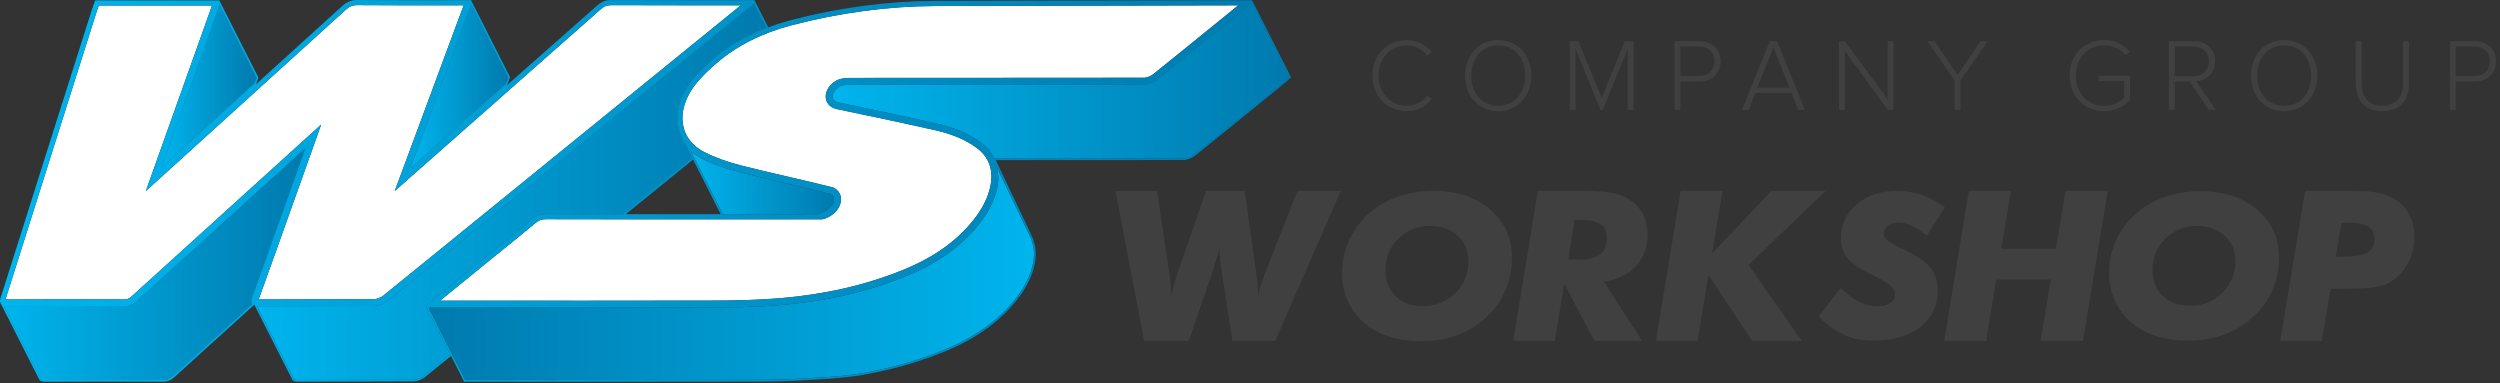 <svg width="587" height="90" viewBox="0 0 587 90" fill="none" xmlns="http://www.w3.org/2000/svg">
<rect x="0" y="0" width="587" height="90" fill="#333333" stroke="none"/>
<g clip-path="url(#clip0)">
<path d="M268.657 80.051L261.904 44.815H271.669L274.506 63.829C274.672 64.969 274.794 65.96 274.869 66.802C274.945 67.644 274.999 68.442 275.033 69.197C275.334 68.041 275.626 66.986 275.911 66.032C276.196 65.077 276.446 64.278 276.665 63.636L283.191 44.815H292.253L294.914 63.829C295.08 64.936 295.202 65.916 295.278 66.766C295.353 67.617 295.407 68.427 295.441 69.197C295.575 68.539 295.771 67.805 296.031 66.995C296.29 66.185 296.688 65.064 297.223 63.636L304.628 44.815H314.82L299.432 80.051H289.366L286.856 63.661C286.688 62.553 286.562 61.571 286.479 60.712C286.396 59.855 286.345 59.039 286.328 58.269C286.045 59.329 285.764 60.328 285.488 61.266C285.211 62.205 284.948 63.06 284.697 63.829L279.125 80.051H268.657Z" fill="#404041"/>
<path d="M335.876 53.044C332.88 53.044 330.37 54.033 328.345 56.01C326.321 57.987 325.308 60.439 325.308 63.366C325.308 65.956 326.115 68.025 327.731 69.573C329.346 71.12 331.5 71.894 334.195 71.894C337.139 71.894 339.641 70.871 341.699 68.826C343.758 66.779 344.788 64.285 344.788 61.343C344.788 58.922 343.95 56.933 342.278 55.378C340.603 53.823 338.47 53.044 335.876 53.044ZM333.617 80.124C330.989 80.124 328.6 79.794 326.45 79.135C324.3 78.476 322.388 77.488 320.714 76.17C318.958 74.76 317.585 73.021 316.597 70.951C315.61 68.883 315.117 66.685 315.117 64.355C315.117 61.842 315.539 59.492 316.385 57.309C317.229 55.125 318.488 53.144 320.162 51.366C322.12 49.251 324.509 47.631 327.329 46.504C330.148 45.378 333.206 44.815 336.503 44.815C342.026 44.815 346.49 46.271 349.895 49.183C353.301 52.094 355.004 55.88 355.004 60.538C355.004 63.037 354.573 65.386 353.711 67.585C352.849 69.784 351.59 71.765 349.934 73.527C347.909 75.688 345.516 77.328 342.754 78.446C339.993 79.564 336.947 80.124 333.617 80.124Z" fill="#404041"/>
<path d="M368.201 60.917H371.289C373.23 60.917 374.72 60.492 375.757 59.641C376.795 58.791 377.314 57.564 377.314 55.96C377.314 54.452 376.828 53.356 375.857 52.673C374.887 51.992 373.33 51.651 371.188 51.651H369.733L368.201 60.917ZM365.064 80.051H355.298L361.098 44.815H370.888C373.833 44.815 376.025 44.916 377.464 45.116C378.903 45.317 380.15 45.658 381.203 46.139C383.061 46.973 384.467 48.149 385.421 49.665C386.376 51.182 386.852 52.999 386.852 55.116C386.852 58.038 385.944 60.48 384.129 62.446C382.313 64.411 379.815 65.642 376.636 66.14L385.572 80.051H374.377L367.273 66.597L365.064 80.051Z" fill="#404041"/>
<path d="M388.812 80.051L394.611 44.815H404.449L401.965 59.545L415.948 44.815H428.651L410.552 62.217L423.051 80.051H411.429L401.135 64.528L398.577 80.051H388.812Z" fill="#404041"/>
<path d="M432.168 67.611C433.708 69.121 435.176 70.218 436.575 70.904C437.971 71.589 439.415 71.933 440.903 71.933C442.143 71.933 443.128 71.658 443.866 71.11C444.604 70.56 444.971 69.837 444.971 68.937C444.971 67.718 443.483 66.4 440.504 64.982C440.217 64.844 439.993 64.737 439.826 64.662C436.93 63.29 434.948 61.972 433.875 60.706C432.802 59.441 432.268 57.902 432.268 56.087C432.268 52.78 433.496 50.074 435.945 47.971C438.398 45.867 441.557 44.815 445.422 44.815C447.464 44.815 449.426 45.144 451.308 45.798C453.191 46.455 454.97 47.422 456.645 48.702L452.425 55.31C451.105 54.274 449.901 53.503 448.812 53C447.723 52.498 446.718 52.247 445.8 52.247C444.795 52.247 443.958 52.509 443.288 53.036C442.618 53.561 442.283 54.205 442.283 54.967C442.283 55.912 443.539 56.972 446.052 58.145C446.937 58.556 447.623 58.892 448.11 59.151C450.686 60.448 452.477 61.769 453.482 63.118C454.483 64.468 454.986 66.156 454.986 68.183C454.986 71.765 453.622 74.627 450.898 76.769C448.166 78.911 444.46 79.98 439.774 79.98C437.313 79.98 435.012 79.505 432.87 78.552C430.729 77.6 428.798 76.186 427.071 74.31L432.168 67.611Z" fill="#404041"/>
<path d="M456.489 80.051L462.288 44.815H472.179L469.894 58.414H482.744L484.978 44.815H494.897L489.07 80.051H479.155L481.516 65.658H468.713L466.352 80.051H456.489Z" fill="#404041"/>
<path d="M515.975 53.066C512.98 53.066 510.467 54.049 508.445 56.014C506.419 57.979 505.406 60.416 505.406 63.326C505.406 65.899 506.212 67.955 507.831 69.494C509.442 71.032 511.6 71.801 514.292 71.801C517.236 71.801 519.74 70.785 521.798 68.752C523.856 66.718 524.885 64.238 524.885 61.315C524.885 58.908 524.048 56.932 522.377 55.386C520.702 53.84 518.568 53.066 515.975 53.066ZM513.714 79.981C511.086 79.981 508.701 79.653 506.547 78.998C504.397 78.343 502.487 77.361 500.812 76.051C499.057 74.65 497.685 72.921 496.696 70.864C495.711 68.808 495.216 66.624 495.216 64.308C495.216 61.81 495.639 59.475 496.484 57.305C497.326 55.135 498.586 53.165 500.261 51.399C502.22 49.297 504.609 47.685 507.428 46.566C510.248 45.447 513.303 44.887 516.602 44.887C522.125 44.887 526.588 46.335 529.994 49.229C533.4 52.122 535.103 55.885 535.103 60.515C535.103 62.998 534.673 65.332 533.811 67.518C532.946 69.704 531.689 71.672 530.03 73.424C528.008 75.571 525.615 77.201 522.851 78.313C520.091 79.425 517.044 79.981 513.714 79.981Z" fill="#404041"/>
<path d="M548.436 60.291H549.366C552.548 60.291 554.698 59.971 555.819 59.329C556.94 58.687 557.498 57.596 557.498 56.055C557.498 54.755 557.019 53.804 556.054 53.203C555.093 52.601 553.585 52.3 551.527 52.3H549.768L548.436 60.291ZM535.383 80.051L541.233 44.815H551.324C554.12 44.815 556.222 44.923 557.626 45.14C559.029 45.357 560.254 45.721 561.291 46.235C563.165 47.15 564.565 48.401 565.495 49.99C566.424 51.579 566.886 53.48 566.886 55.695C566.886 57.893 566.388 59.93 565.395 61.807C564.398 63.685 563.05 65.129 561.339 66.139C560.338 66.734 559.149 67.154 557.777 67.403C556.405 67.653 554.251 67.776 551.324 67.776H549.82H547.208L545.15 80.051H535.383Z" fill="#404041"/>
<path d="M322.233 17.753C322.233 12.793 325.811 9.405 330.348 9.405C332.893 9.405 334.814 10.542 336.182 12.26L335.03 13.011C334.022 11.607 332.269 10.663 330.348 10.663C326.579 10.663 323.674 13.543 323.674 17.753C323.674 21.916 326.579 24.843 330.348 24.843C332.269 24.843 334.022 23.9 335.03 22.496L336.182 23.222C334.766 24.989 332.893 26.102 330.348 26.102C325.811 26.102 322.233 22.714 322.233 17.753Z" fill="#404041"/>
<path d="M358.119 17.753C358.119 13.64 355.623 10.663 351.781 10.663C347.892 10.663 345.443 13.64 345.443 17.753C345.443 21.819 347.892 24.843 351.781 24.843C355.623 24.843 358.119 21.819 358.119 17.753ZM344.002 17.753C344.002 13.034 347.075 9.405 351.781 9.405C356.462 9.405 359.56 13.034 359.56 17.753C359.56 22.472 356.462 26.102 351.781 26.102C347.075 26.102 344.002 22.472 344.002 17.753Z" fill="#404041"/>
<path d="M382.169 25.812V11.559L376.335 25.812H375.807L369.949 11.559V25.812H368.58V9.671H370.622L376.072 22.98L381.497 9.671H383.561V25.812H382.169Z" fill="#404041"/>
<path d="M402.567 14.39C402.567 12.357 401.151 10.93 399.041 10.93H394.55V17.85H399.041C401.151 17.85 402.567 16.423 402.567 14.39ZM393.182 25.812V9.671H399.185C402.256 9.671 404.011 11.849 404.011 14.39C404.011 16.931 402.232 19.109 399.185 19.109H394.55V25.812H393.182Z" fill="#404041"/>
<path d="M416.39 11.147L412.621 20.585H420.187L416.39 11.147ZM422.225 25.812L420.642 21.843H412.167L410.583 25.812H408.996L415.553 9.671H417.256L423.809 25.812H422.225Z" fill="#404041"/>
<path d="M443.252 25.812L433.169 11.946V25.812H431.797V9.671H433.193L443.228 23.343V9.671H444.596V25.812H443.252Z" fill="#404041"/>
<path d="M458.946 25.812V18.915L452.585 9.671H454.24L459.644 17.608L465.044 9.671H466.699L460.338 18.915V25.812H458.946Z" fill="#404041"/>
<path d="M485.947 17.753C485.947 12.768 489.568 9.405 494.059 9.405C496.7 9.405 498.622 10.47 500.086 12.164L499.053 12.914C497.924 11.559 496.101 10.663 494.059 10.663C490.29 10.663 487.387 13.543 487.387 17.753C487.387 21.916 490.29 24.868 494.059 24.868C496.197 24.868 497.876 23.803 498.766 22.908V19.036H492.715V17.802H500.134V23.44C498.718 25.037 496.58 26.126 494.059 26.126C489.568 26.126 485.947 22.738 485.947 17.753Z" fill="#404041"/>
<path d="M518.659 14.39C518.659 12.357 517.22 10.93 515.11 10.93H510.619V17.875H515.11C517.22 17.875 518.659 16.423 518.659 14.39ZM518.64 25.812L514.149 19.133H510.619V25.812H509.251V9.671H515.23C517.989 9.671 520.103 11.439 520.103 14.39C520.103 17.318 518.037 18.939 515.66 19.037L520.295 25.812H518.64Z" fill="#404041"/>
<path d="M542.665 17.753C542.665 13.64 540.168 10.663 536.328 10.663C532.439 10.663 529.986 13.64 529.986 17.753C529.986 21.819 532.439 24.843 536.328 24.843C540.168 24.843 542.665 21.819 542.665 17.753ZM528.546 17.753C528.546 13.034 531.621 9.405 536.328 9.405C541.006 9.405 544.105 13.034 544.105 17.753C544.105 22.472 541.006 26.102 536.328 26.102C531.621 26.102 528.546 22.472 528.546 17.753Z" fill="#404041"/>
<path d="M553.127 19.617V9.671H554.519V19.593C554.519 22.86 556.222 24.844 559.368 24.844C562.535 24.844 564.218 22.86 564.218 19.593V9.671H565.61V19.617C565.61 23.609 563.496 26.102 559.368 26.102C555.264 26.102 553.127 23.585 553.127 19.617Z" fill="#404041"/>
<path d="M584.619 14.39C584.619 12.357 583.199 10.93 581.089 10.93H576.598V17.85H581.089C583.199 17.85 584.619 16.423 584.619 14.39ZM575.23 25.812V9.671H581.232C584.303 9.671 586.058 11.849 586.058 14.39C586.058 16.931 584.28 19.109 581.232 19.109H576.598V25.812H575.23Z" fill="#404041"/>
<path d="M109.534 4.099L103.413 20.6L96.449 39.368L118.774 19.669L119.138 18.686L119.33 18.171L110.66 1.062L109.534 4.099Z" fill="url(#paint0_linear)"/>
<path d="M41.01 30.714L38.925 36.56L37.941 39.32L59.761 19.535L60.073 18.658L60.225 18.235L51.562 1.137L41.01 30.714Z" fill="url(#paint1_linear)"/>
<path d="M293.833 0.729L293.775 0.783L293.687 0.865C293.371 1.163 293.097 1.419 292.805 1.656L292.598 1.825L292.39 1.993L289.517 4.331L287.537 5.943L286.455 6.822L285.583 7.531C284.24 8.623 282.896 9.713 281.552 10.805C278.66 13.15 275.226 15.932 271.68 18.769C271.598 18.834 271.509 18.897 271.415 18.959L271.413 18.961L271.388 18.978C271.379 18.983 271.372 18.988 271.365 18.992L271.364 18.993H271.363C271.304 19.031 271.265 19.053 271.227 19.075L271.183 19.1C270.396 19.56 269.398 19.869 268.703 19.869C260.237 19.886 251.548 19.892 242.801 19.895L228.939 19.896C218.964 19.897 209.031 19.898 199.39 19.908C199.257 19.908 199.111 19.915 198.961 19.924L198.915 19.928L198.856 19.932C198.676 19.946 198.489 19.967 198.3 19.997L198.17 20.02C198.09 20.035 198.016 20.05 197.942 20.067C197.879 20.081 197.818 20.095 197.757 20.112L197.658 20.138C197.57 20.163 197.483 20.192 197.4 20.224C197.288 20.269 197.21 20.303 197.138 20.342C197.063 20.381 197.004 20.418 196.951 20.457L196.929 20.475C196.793 20.569 196.685 20.652 196.582 20.738L196.543 20.773L196.541 20.776L196.509 20.804C196.444 20.861 196.381 20.919 196.321 20.979L196.26 21.047L196.209 21.103L196.174 21.142C196.147 21.171 196.119 21.2 196.094 21.23L196.058 21.27C196.014 21.324 195.992 21.359 195.969 21.394L195.922 21.464L195.876 21.53C195.856 21.558 195.836 21.585 195.819 21.613C195.778 21.682 195.746 21.753 195.714 21.822L195.673 21.909L195.646 21.963C195.638 21.983 195.626 22.02 195.614 22.055C195.598 22.103 195.58 22.164 195.565 22.224C195.557 22.253 195.549 22.281 195.54 22.308C195.535 22.337 195.529 22.361 195.525 22.385C195.52 22.419 195.516 22.45 195.512 22.482C195.506 22.536 195.502 22.588 195.502 22.64V22.688C195.504 22.775 195.509 22.845 195.521 22.911C195.537 22.993 195.555 23.053 195.577 23.114C195.763 23.598 196.184 23.902 196.804 24.026C198.851 24.461 200.895 24.889 202.938 25.319C208.599 26.507 214.453 27.736 220.148 29.043C224.393 30.014 227.918 31.575 230.626 33.681C231.891 34.665 232.856 35.844 233.497 37.188H237.951C251.196 37.187 264.891 37.186 277.878 37.161C277.922 37.161 277.968 37.158 278.016 37.155C278.096 37.15 278.182 37.139 278.271 37.124C278.36 37.109 278.451 37.09 278.543 37.068C278.635 37.046 278.731 37.02 278.827 36.99C278.923 36.961 279.02 36.928 279.117 36.892L279.162 36.874L279.221 36.85L279.296 36.821L279.397 36.781L279.461 36.751L279.516 36.724L280.113 36.401L280.17 36.362L280.234 36.32C280.269 36.294 280.305 36.267 280.34 36.24C282.11 34.824 283.876 33.403 285.638 31.98C288.977 29.286 292.271 26.609 296.19 23.419L298.614 21.446L301.459 19.131L301.501 19.097C301.541 19.064 301.58 19.029 301.619 18.996L301.661 18.959L301.714 18.914L301.782 18.855C301.849 18.795 301.918 18.731 301.987 18.668L302.034 18.624L302.103 18.562L302.3 18.377L302.438 18.248C302.503 18.187 302.569 18.125 302.639 18.061L293.85 0.713L293.833 0.729Z" fill="url(#paint2_linear)"/>
<path d="M32.083 70.707C31.978 70.802 31.872 70.893 31.769 70.977L31.704 71.026L31.672 71.051L31.669 71.053L31.629 71.083C30.867 71.662 30.113 71.91 29.107 71.91C26.465 71.9 23.839 71.896 21.213 71.892L19.649 71.889L17.732 71.884C16.797 71.882 15.86 71.879 14.926 71.879C12.972 71.879 11.015 71.887 9.058 71.895L6.896 71.904L4.894 71.909C3.782 71.911 2.67 71.912 1.557 71.921H1.557C1.339 71.921 1.146 71.911 0.963 71.892C0.962 71.892 0.961 71.892 0.96 71.892L9.613 88.971C9.659 89.06 9.863 89.211 10.725 89.211C14.866 89.183 19.241 89.17 24.101 89.17C28.821 89.17 33.538 89.183 38.284 89.201C38.4 89.201 38.513 89.196 38.623 89.189C38.688 89.183 38.74 89.176 38.792 89.169L38.836 89.164L38.903 89.156L38.959 89.149H38.961L39 89.141C39.053 89.132 39.113 89.121 39.172 89.107L39.209 89.096L39.212 89.096L39.249 89.085L39.336 89.061C39.385 89.047 39.432 89.03 39.479 89.013L39.481 89.012L39.542 88.988L39.605 88.963C39.656 88.941 39.7 88.921 39.744 88.899L39.797 88.872L39.798 88.871L39.851 88.842C39.931 88.799 39.981 88.769 40.033 88.736L40.037 88.734L40.088 88.699L40.145 88.66L40.147 88.659L40.182 88.635C40.239 88.596 40.265 88.574 40.292 88.553L40.338 88.516L40.34 88.515L40.375 88.49L40.425 88.451L40.429 88.448L40.458 88.424C40.533 88.363 40.617 88.29 40.701 88.212L59.225 71.418C58.798 70.902 59.085 70.105 59.239 69.675C62.45 60.773 65.675 51.724 68.794 42.972L71.638 34.993L71.715 34.775L32.083 70.707Z" fill="url(#paint3_linear)"/>
<path d="M176.927 0.812L176.732 0.999L176.674 1.054L176.628 1.097L176.587 1.136C176.529 1.191 176.473 1.245 176.416 1.295L176.339 1.362L176.293 1.402L176.257 1.434C176.198 1.486 176.14 1.537 176.08 1.586L172.48 4.51C145.757 26.232 118.123 48.692 90.904 70.752C90.814 70.824 90.715 70.895 90.609 70.963C90.486 71.043 90.383 71.103 90.277 71.16L90.192 71.205C90.104 71.25 90.013 71.293 89.92 71.335L89.822 71.381C89.711 71.432 89.596 71.478 89.481 71.516L89.415 71.539C89.297 71.579 89.202 71.611 89.107 71.64C89.066 71.652 89.024 71.663 88.982 71.673C88.887 71.7 88.808 71.721 88.73 71.738C88.68 71.749 88.629 71.759 88.578 71.769C88.505 71.783 88.434 71.795 88.364 71.806C88.309 71.814 88.253 71.82 88.199 71.825C88.097 71.836 87.997 71.845 87.905 71.845C83.251 71.882 78.531 71.884 73.968 71.886C69.691 71.887 65.271 71.889 60.913 71.921C60.707 71.921 60.522 71.912 60.357 71.897L69.018 88.992C69.044 89.044 69.198 89.211 70.085 89.211C74.442 89.181 78.865 89.178 83.142 89.177C87.704 89.175 92.422 89.174 97.075 89.136C97.118 89.135 97.163 89.134 97.209 89.131L97.217 89.129L97.291 89.121C97.331 89.116 97.376 89.11 97.421 89.105L97.429 89.103L97.473 89.099L97.546 89.086L97.548 89.085L97.591 89.076C97.639 89.067 97.681 89.058 97.724 89.049L97.731 89.047L97.769 89.04L97.865 89.015L97.924 88.998L97.969 88.986L98.046 88.965L98.053 88.963L98.087 88.953C98.155 88.933 98.222 88.909 98.291 88.885L98.34 88.868L98.346 88.866L98.383 88.853C98.478 88.819 98.57 88.782 98.661 88.743L98.726 88.713L98.789 88.685C98.829 88.666 98.871 88.647 98.911 88.628L98.943 88.611L98.988 88.587L99.058 88.55L99.063 88.548L99.095 88.53C99.182 88.482 99.241 88.448 99.299 88.411L99.56 88.225C101.614 86.561 103.67 84.894 105.728 83.225L99.941 71.803L113.509 60.762C117.28 57.698 121.088 54.663 124.803 51.558C125.918 50.63 126.847 50.265 128.231 50.265C134.258 50.277 140.283 50.284 146.307 50.289C151.739 45.877 157.156 41.475 162.549 37.091L160.058 32.172C160.062 32.181 160.068 32.189 160.073 32.199C158.461 29.042 158.666 25.054 160.997 21.037C162.511 18.422 165.176 15.84 167.817 13.611C171.434 10.558 175.591 8.245 179.988 6.555L177.029 0.714L176.927 0.812Z" fill="url(#paint4_linear)"/>
<path d="M41.01 30.714L38.925 36.56L37.941 39.319L59.761 19.535L60.073 18.658L60.225 18.235L51.562 1.137L41.01 30.714Z" fill="url(#paint5_linear)"/>
<path d="M32.083 70.707C31.978 70.802 31.872 70.893 31.769 70.977L31.704 71.026L31.672 71.051L31.669 71.053L31.629 71.083C30.867 71.662 30.113 71.91 29.107 71.91C26.465 71.9 23.839 71.896 21.213 71.892L19.649 71.889L17.732 71.884C16.797 71.882 15.86 71.879 14.926 71.879C12.971 71.879 11.015 71.887 9.058 71.895L6.896 71.904L4.894 71.909C3.782 71.911 2.67 71.912 1.557 71.921H1.557C1.339 71.921 1.146 71.911 0.963 71.892C0.962 71.892 0.961 71.892 0.96 71.892L9.613 88.971C9.659 89.06 9.863 89.211 10.725 89.211C14.866 89.183 19.24 89.17 24.101 89.17C28.821 89.17 33.538 89.183 38.284 89.201C38.4 89.201 38.513 89.196 38.623 89.189C38.688 89.183 38.74 89.176 38.793 89.169L38.836 89.164L38.903 89.156L38.959 89.149H38.961L39 89.141C39.053 89.132 39.113 89.121 39.172 89.107L39.209 89.096L39.212 89.096L39.249 89.085L39.336 89.061C39.385 89.047 39.432 89.03 39.479 89.013L39.481 89.012L39.542 88.988L39.605 88.963C39.656 88.941 39.7 88.921 39.744 88.899L39.797 88.872L39.798 88.871L39.851 88.842C39.93 88.799 39.981 88.769 40.033 88.736L40.037 88.734L40.088 88.699L40.145 88.66L40.147 88.659L40.182 88.635C40.238 88.596 40.265 88.574 40.292 88.553L40.338 88.516L40.34 88.515L40.375 88.49L40.425 88.451L40.429 88.448L40.458 88.424C40.533 88.363 40.617 88.29 40.701 88.212L59.225 71.418C58.798 70.902 59.085 70.105 59.239 69.675C62.45 60.773 65.675 51.724 68.794 42.972L71.638 34.993L71.715 34.775L32.083 70.707Z" fill="url(#paint6_linear)"/>
<path d="M109.534 4.099L103.413 20.6L96.449 39.368L118.774 19.669L119.138 18.686L119.33 18.171L110.661 1.062L109.534 4.099Z" fill="url(#paint7_linear)"/>
<path d="M293.833 0.729L293.775 0.783L293.687 0.865C293.371 1.163 293.097 1.419 292.805 1.656L292.598 1.824L292.39 1.993L289.517 4.331L287.537 5.943L286.455 6.822L285.583 7.531C284.24 8.623 282.896 9.713 281.553 10.805C278.66 13.15 275.225 15.932 271.68 18.769C271.598 18.834 271.509 18.897 271.415 18.959L271.413 18.961L271.388 18.978C271.379 18.983 271.372 18.988 271.365 18.992L271.364 18.993H271.363C271.304 19.031 271.265 19.053 271.227 19.075L271.183 19.1C270.396 19.56 269.398 19.869 268.703 19.869C260.237 19.886 251.548 19.892 242.802 19.895L228.94 19.896C218.964 19.897 209.031 19.898 199.39 19.908C199.257 19.908 199.111 19.915 198.961 19.924L198.915 19.928L198.857 19.932C198.677 19.946 198.489 19.967 198.3 19.997L198.17 20.02C198.09 20.035 198.017 20.05 197.942 20.067C197.879 20.081 197.818 20.095 197.757 20.111L197.658 20.138C197.57 20.163 197.483 20.192 197.4 20.224C197.288 20.268 197.21 20.303 197.138 20.342C197.063 20.381 197.004 20.418 196.951 20.457L196.929 20.475C196.793 20.569 196.685 20.652 196.582 20.738L196.543 20.773L196.541 20.776L196.51 20.804C196.444 20.861 196.381 20.919 196.322 20.979L196.26 21.047L196.209 21.103L196.174 21.142C196.147 21.171 196.12 21.2 196.094 21.23L196.058 21.27C196.014 21.324 195.992 21.359 195.969 21.394L195.922 21.464L195.876 21.53C195.856 21.558 195.836 21.585 195.819 21.613C195.778 21.682 195.746 21.753 195.714 21.822L195.673 21.909L195.646 21.963C195.638 21.983 195.626 22.02 195.614 22.055C195.598 22.103 195.58 22.164 195.565 22.224C195.557 22.253 195.549 22.281 195.54 22.308C195.535 22.336 195.528 22.361 195.525 22.385C195.52 22.419 195.516 22.45 195.512 22.482C195.507 22.536 195.502 22.588 195.502 22.64V22.688C195.504 22.775 195.508 22.845 195.521 22.911C195.537 22.993 195.555 23.053 195.577 23.114C195.763 23.598 196.184 23.902 196.804 24.026C198.851 24.461 200.895 24.889 202.938 25.319C208.599 26.507 214.453 27.736 220.148 29.043C224.393 30.014 227.918 31.575 230.626 33.681C231.891 34.665 232.856 35.844 233.497 37.188H237.951C251.196 37.187 264.891 37.186 277.878 37.161C277.922 37.161 277.968 37.158 278.016 37.155C278.096 37.15 278.183 37.139 278.271 37.124C278.36 37.109 278.451 37.09 278.543 37.068C278.635 37.046 278.731 37.02 278.827 36.99C278.924 36.961 279.02 36.928 279.117 36.892L279.162 36.874L279.221 36.85L279.296 36.821L279.397 36.781L279.461 36.751L279.517 36.724L280.113 36.401L280.17 36.362L280.234 36.32C280.269 36.294 280.305 36.267 280.34 36.24C282.11 34.824 283.876 33.403 285.638 31.98C288.977 29.286 292.271 26.609 296.19 23.419L298.614 21.446L301.459 19.131L301.501 19.097C301.541 19.064 301.58 19.029 301.619 18.996L301.661 18.959L301.714 18.914L301.782 18.855C301.849 18.795 301.918 18.731 301.987 18.668L302.035 18.624L302.103 18.561L302.3 18.377L302.438 18.248C302.503 18.187 302.569 18.125 302.639 18.061L293.85 0.713L293.833 0.729Z" fill="url(#paint8_linear)"/>
<path d="M176.927 0.812L176.732 0.999L176.674 1.054L176.628 1.097L176.586 1.136C176.529 1.191 176.473 1.245 176.416 1.295L176.339 1.362L176.293 1.402L176.256 1.434C176.198 1.486 176.14 1.537 176.079 1.586L172.481 4.51C145.757 26.232 118.123 48.692 90.904 70.752C90.814 70.824 90.715 70.895 90.609 70.963C90.486 71.043 90.383 71.103 90.277 71.16L90.192 71.205C90.104 71.25 90.013 71.293 89.92 71.335L89.822 71.381C89.711 71.432 89.596 71.478 89.481 71.516L89.414 71.539C89.297 71.579 89.202 71.611 89.107 71.64C89.066 71.652 89.024 71.663 88.982 71.673C88.887 71.7 88.807 71.721 88.73 71.738C88.68 71.749 88.629 71.759 88.578 71.769C88.505 71.783 88.434 71.795 88.364 71.806C88.309 71.814 88.253 71.82 88.199 71.825C88.097 71.836 87.997 71.845 87.905 71.845C83.251 71.882 78.531 71.884 73.968 71.886C69.691 71.887 65.271 71.889 60.913 71.92C60.708 71.92 60.522 71.912 60.356 71.897L69.018 88.992C69.044 89.044 69.198 89.211 70.085 89.211C74.442 89.181 78.865 89.178 83.142 89.177C87.704 89.175 92.422 89.174 97.074 89.136C97.118 89.135 97.163 89.134 97.209 89.131L97.217 89.129L97.291 89.121C97.331 89.116 97.376 89.11 97.421 89.105L97.429 89.103L97.472 89.099L97.545 89.086L97.548 89.085L97.591 89.076C97.639 89.067 97.681 89.058 97.724 89.049L97.731 89.047L97.768 89.04L97.865 89.015L97.924 88.998L97.969 88.986L98.046 88.965L98.053 88.963L98.087 88.953C98.155 88.933 98.222 88.909 98.29 88.885L98.34 88.868L98.346 88.866L98.382 88.853C98.478 88.819 98.57 88.782 98.661 88.743L98.726 88.713L98.789 88.685C98.829 88.666 98.871 88.647 98.911 88.628L98.943 88.611L98.988 88.587L99.058 88.55L99.063 88.548L99.095 88.53C99.182 88.482 99.241 88.448 99.299 88.411L99.56 88.225C101.614 86.561 103.67 84.894 105.728 83.225L99.941 71.803L113.509 60.762C117.28 57.698 121.087 54.663 124.803 51.558C125.917 50.63 126.847 50.265 128.231 50.265C134.258 50.277 140.282 50.284 146.307 50.289C151.739 45.877 157.156 41.475 162.549 37.091L160.057 32.172C160.062 32.181 160.068 32.189 160.073 32.199C158.461 29.042 158.666 25.054 160.997 21.037C162.511 18.422 165.176 15.84 167.817 13.611C171.434 10.558 175.591 8.245 179.988 6.555L177.029 0.714L176.927 0.812Z" fill="url(#paint9_linear)"/>
<path d="M234.304 40.745C234.395 41.221 234.435 41.706 234.406 42.19C234.406 42.192 234.406 42.194 234.406 42.197C234.402 42.256 234.396 42.314 234.39 42.373L234.38 42.475C234.363 42.679 234.345 42.883 234.319 43.089C234.308 43.168 234.295 43.247 234.282 43.327L234.263 43.439C234.23 43.647 234.202 43.825 234.166 44.004L234.134 44.156L234.118 44.226C234.071 44.442 234.02 44.659 233.962 44.876L233.945 44.941L233.903 45.101C233.825 45.379 233.741 45.657 233.647 45.935L233.625 45.999L233.609 46.043C233.523 46.292 233.431 46.541 233.332 46.789L233.249 46.997C233.139 47.265 233.026 47.533 232.902 47.8L232.883 47.861L232.862 47.885C232.742 48.141 232.613 48.396 232.48 48.652L232.372 48.856C232.227 49.129 232.076 49.401 231.916 49.671C231.755 49.944 231.587 50.211 231.414 50.478L231.284 50.678C231.108 50.944 230.927 51.21 230.739 51.472C230.456 51.864 230.145 52.274 229.786 52.724C229.533 53.043 229.277 53.357 229.012 53.665L228.958 53.726L228.919 53.77C228.673 54.056 228.422 54.335 228.167 54.61L227.949 54.842L227.902 54.893C227.688 55.118 227.471 55.34 227.251 55.561L227.179 55.634L226.992 55.819C226.868 55.94 226.742 56.059 226.616 56.176L226.49 56.295L226.433 56.349C226.265 56.508 226.096 56.667 225.923 56.822C225.789 56.944 225.652 57.062 225.515 57.181L225.423 57.261L225.36 57.315C225.188 57.465 225.014 57.614 224.838 57.761C224.633 57.933 224.423 58.101 224.213 58.268L224.085 58.371C223.993 58.445 223.901 58.518 223.807 58.591C223.565 58.779 223.318 58.962 223.07 59.145L222.934 59.246C222.865 59.299 222.796 59.35 222.726 59.4C222.368 59.659 222.006 59.912 221.638 60.158L221.51 60.243L221.404 60.312C221.109 60.507 220.814 60.699 220.514 60.888C220.424 60.944 220.332 61 220.241 61.055L220.115 61.133C219.863 61.287 219.611 61.44 219.355 61.589C219.208 61.676 219.06 61.761 218.911 61.847C218.665 61.986 218.418 62.125 218.169 62.261C218.007 62.349 217.845 62.438 217.682 62.525C217.426 62.661 217.168 62.795 216.908 62.928L216.778 62.994C216.666 63.051 216.555 63.109 216.443 63.165C216.215 63.277 215.985 63.387 215.755 63.498L215.682 63.532L215.503 63.618C215.38 63.677 215.256 63.737 215.13 63.795C214.9 63.902 214.667 64.006 214.433 64.109L214.319 64.161L214.136 64.242C214.024 64.293 213.912 64.343 213.798 64.392C213.36 64.581 212.917 64.768 212.47 64.948C211.806 65.216 211.103 65.487 210.258 65.802C210.085 65.866 209.911 65.929 209.738 65.992L209.589 66.046C209.068 66.235 208.546 66.42 208.024 66.599L207.927 66.632C207.734 66.698 207.541 66.764 207.348 66.829C206.709 67.043 206.07 67.248 205.432 67.446L205.312 67.484L205.162 67.531L205.023 67.573L204.924 67.603C204.447 67.747 203.971 67.887 203.495 68.023L203.107 68.132L202.98 68.168C202.573 68.281 202.166 68.393 201.759 68.5L201.659 68.527L201.277 68.629C200.725 68.772 200.174 68.911 199.622 69.043L199.365 69.103L199.172 69.147C198.72 69.254 198.268 69.361 197.816 69.46C197.675 69.491 197.536 69.52 197.396 69.549L197.134 69.604L196.935 69.647C196.627 69.713 196.32 69.779 196.012 69.841C195.846 69.873 195.681 69.905 195.515 69.937L195.249 69.988L194.99 70.038C194.729 70.089 194.467 70.139 194.207 70.187C194.035 70.218 193.864 70.248 193.693 70.277L193.412 70.327L193.201 70.363C192.943 70.408 192.685 70.454 192.427 70.496C191.713 70.614 191 70.725 190.287 70.828L190.022 70.865L189.808 70.894C189.246 70.973 188.685 71.047 188.123 71.118L187.536 71.189L187.42 71.203C186.909 71.264 186.397 71.321 185.886 71.375L185.76 71.388L185.234 71.444C184.522 71.515 183.81 71.583 183.098 71.641C182.521 71.689 181.946 71.73 181.371 71.77C181.139 71.787 180.908 71.802 180.677 71.816L180.541 71.824C180.171 71.848 179.802 71.87 179.432 71.891C179.153 71.906 178.874 71.921 178.595 71.935C178.228 71.954 177.863 71.971 177.496 71.987L176.666 72.021C176.296 72.035 175.928 72.048 175.56 72.059C175.288 72.069 175.015 72.078 174.743 72.086C174.368 72.096 173.994 72.105 173.621 72.113L173.421 72.118L172.834 72.131C172.441 72.139 172.05 72.146 171.657 72.151L171.384 72.155L170.927 72.162C170.501 72.167 170.076 72.171 169.65 72.175L169.341 72.178L169.032 72.18C168.404 72.184 167.777 72.188 167.152 72.189C158.671 72.211 149.342 72.221 137.792 72.221C131.923 72.221 126.054 72.219 120.186 72.216H119.908H119.301C113.727 72.214 108.154 72.211 102.58 72.211H100.609L106.055 82.96L106.232 83.311L109.222 89.211H111.607C117.476 89.211 123.345 89.213 129.213 89.216C135.082 89.219 140.95 89.221 146.819 89.221C158.367 89.221 167.695 89.211 176.177 89.189C176.802 89.188 177.427 89.184 178.054 89.181L178.461 89.177L178.67 89.174C179.105 89.171 179.525 89.168 179.944 89.162L180.383 89.155L180.673 89.151C181.063 89.145 181.454 89.138 181.845 89.131L182.429 89.119L182.628 89.114C183.001 89.105 183.373 89.096 183.747 89.085L184.391 89.066L184.563 89.06C184.927 89.049 185.292 89.035 185.658 89.022L186.492 88.987C186.853 88.971 187.215 88.955 187.577 88.936C187.857 88.922 188.137 88.907 188.418 88.891C188.781 88.872 189.146 88.849 189.511 88.826C189.788 88.809 190.066 88.792 190.343 88.773L190.501 88.762L190.691 88.749L191.114 88.731C194.578 88.582 198.032 88.272 201.467 87.799L201.551 87.785L201.599 87.778C201.774 87.749 201.953 87.716 202.132 87.685L202.45 87.628L202.675 87.59C202.86 87.557 203.045 87.526 203.23 87.492C203.513 87.44 203.795 87.385 204.077 87.331L204.272 87.293L204.54 87.242C204.7 87.211 204.862 87.18 205.023 87.147C205.328 87.086 205.633 87.021 205.938 86.956L206.136 86.913L206.404 86.857C206.54 86.829 206.676 86.801 206.813 86.77C207.26 86.671 207.709 86.567 208.157 86.461L208.357 86.415L208.603 86.358C209.162 86.224 209.703 86.086 210.243 85.946L210.557 85.863L210.721 85.819C211.125 85.712 211.529 85.602 211.933 85.49L212.441 85.347C212.915 85.211 213.39 85.071 213.865 84.928L213.966 84.897L214.094 84.859L214.149 84.843L214.257 84.808L214.366 84.773C214.998 84.577 215.629 84.374 216.259 84.163L216.768 83.991L216.933 83.934C217.449 83.757 217.966 83.574 218.481 83.387L218.676 83.318C218.751 83.292 218.826 83.266 218.901 83.239L219.023 83.191L219.144 83.144C219.981 82.833 220.679 82.564 221.336 82.299C221.752 82.131 222.164 81.96 222.571 81.783H222.575L222.643 81.752C222.755 81.704 222.863 81.655 222.972 81.606L223.158 81.522L223.238 81.487C223.479 81.379 223.719 81.273 223.958 81.163C224.079 81.106 224.199 81.049 224.319 80.991L224.501 80.903L224.713 80.803C224.84 80.743 224.968 80.683 225.095 80.62L225.173 80.58L225.249 80.541C225.362 80.486 225.472 80.429 225.583 80.372L225.707 80.309C225.963 80.178 226.217 80.047 226.468 79.913C226.629 79.828 226.787 79.741 226.946 79.654L227.104 79.568C227.181 79.527 227.259 79.486 227.334 79.443L227.525 79.333L227.677 79.246C227.822 79.162 227.968 79.078 228.112 78.994C228.363 78.847 228.611 78.696 228.858 78.545L228.974 78.474C229.066 78.418 229.159 78.362 229.25 78.305L229.327 78.258L229.395 78.216C229.623 78.071 229.848 77.922 230.073 77.773L230.121 77.741L230.237 77.665L230.353 77.59L231.625 76.694L231.757 76.595C231.999 76.417 232.24 76.238 232.476 76.055C232.569 75.983 232.66 75.909 232.752 75.836L232.874 75.739L233.042 75.605C233.139 75.529 233.237 75.453 233.332 75.375L233.406 75.31L233.484 75.244C233.665 75.094 233.84 74.941 234.016 74.788L234.057 74.753L234.15 74.672C234.283 74.557 234.416 74.442 234.546 74.325C234.714 74.172 234.881 74.016 235.047 73.86L235.1 73.81L235.255 73.666C235.325 73.603 235.393 73.54 235.459 73.475L235.524 73.41L235.589 73.345L235.759 73.176L235.843 73.092C236.057 72.877 236.268 72.661 236.477 72.441L236.542 72.372L236.736 72.165C236.986 71.896 237.231 71.623 237.471 71.345L237.52 71.289L237.56 71.244C237.791 70.974 238.018 70.702 238.24 70.426L238.27 70.387L238.316 70.326C238.664 69.888 238.968 69.488 239.245 69.104C239.427 68.851 239.601 68.594 239.772 68.337L239.897 68.144C240.06 67.894 240.218 67.641 240.369 67.388L240.375 67.376L240.395 67.344C240.535 67.106 240.68 66.844 240.821 66.581L240.924 66.384C241.061 66.121 241.194 65.859 241.317 65.593C241.441 65.328 241.554 65.063 241.662 64.798L241.742 64.599L241.778 64.512L241.823 64.399C241.887 64.229 241.946 64.059 242.005 63.889L242.025 63.832L242.042 63.785C242.132 63.519 242.212 63.255 242.284 62.991L242.323 62.848L242.342 62.778C242.395 62.572 242.445 62.367 242.488 62.163L242.504 62.091L242.534 61.953L242.547 61.889L242.559 61.836C242.577 61.745 242.59 61.654 242.604 61.563L242.625 61.42L242.644 61.302C242.657 61.231 242.668 61.162 242.677 61.091C242.703 60.899 242.719 60.708 242.735 60.517L242.746 60.398C242.751 60.35 242.756 60.303 242.759 60.257C242.776 59.982 242.78 59.738 242.778 59.496L242.775 59.37L242.772 59.291L242.769 59.179C242.768 59.105 242.767 59.032 242.762 58.958C242.758 58.904 242.753 58.849 242.748 58.794L242.739 58.696L242.734 58.642L242.725 58.532C242.702 58.316 242.675 58.1 242.638 57.886L242.623 57.815L242.612 57.761L242.601 57.705L242.196 56.28L242.18 56.238L242.153 56.166L242.131 56.108L242.115 56.064C242.031 55.861 241.94 55.662 241.841 55.466L234.007 39.184L234.304 40.745Z" fill="url(#paint10_linear)"/>
<path d="M162.05 21.639C160.309 24.64 159.808 27.624 160.6 30.27C161.227 32.363 162.64 34.1 164.708 35.338C164.83 35.411 164.954 35.483 165.081 35.553C165.206 35.621 165.331 35.689 165.459 35.754C167.899 36.984 170.819 38.038 174.137 38.885C177.604 39.768 181.046 40.565 184.691 41.409C188.222 42.227 191.874 43.072 195.539 44.001L195.686 44.039L195.82 44.111C196.992 44.747 197.605 45.903 197.457 47.202C197.418 47.54 197.316 47.87 197.187 48.193C196.962 48.754 196.611 49.286 196.161 49.758C195.97 49.959 195.76 50.148 195.535 50.324C194.902 50.821 194.147 51.213 193.314 51.447L193.153 51.492H192.985C185.315 51.497 177.647 51.5 169.979 51.501C167.981 51.502 165.984 51.504 163.987 51.504C157.437 51.504 151.283 51.501 145.442 51.496C145.235 51.496 145.028 51.496 144.822 51.496C139.007 51.49 133.501 51.483 128.229 51.473C127.159 51.473 126.491 51.727 125.584 52.484C122.925 54.705 120.176 56.926 117.518 59.074C116.437 59.947 115.356 60.822 114.278 61.697C111.383 64.05 108.488 66.406 105.463 68.869L103.342 70.595C108.957 70.595 114.572 70.598 120.187 70.6C120.555 70.601 120.924 70.601 121.292 70.601H121.9C127.196 70.603 132.494 70.605 137.793 70.605C149.288 70.605 158.616 70.595 167.147 70.574C172.115 70.56 177.469 70.485 182.963 70.031C193.609 69.149 203.061 66.996 211.86 63.45C219.688 60.291 225.431 56.066 229.417 50.531C232.116 46.78 233.973 41.591 231.871 37.597C231.364 36.635 230.635 35.74 229.624 34.953C227.106 32.994 223.794 31.536 219.783 30.617C214.106 29.315 208.263 28.088 202.614 26.903C200.565 26.472 198.516 26.043 196.47 25.608C196.429 25.6 196.391 25.586 196.35 25.576C195.083 25.284 194.177 24.433 193.935 23.275C193.633 21.827 194.406 20.26 195.956 19.179C197.034 18.357 198.853 18.292 199.39 18.292C209.001 18.281 218.904 18.281 228.85 18.28C242.07 18.28 255.741 18.279 268.701 18.253C269.221 18.253 270.19 17.884 270.661 17.509C276.641 12.725 282.671 7.816 288.502 3.068L290.731 1.254L219.798 1.414C208.613 1.44 197.163 2.968 185.764 5.958C184.088 6.401 182.473 6.911 180.921 7.488C180.792 7.536 180.665 7.586 180.536 7.636C175.985 9.37 171.984 11.678 168.603 14.532C165.396 17.238 163.252 19.563 162.05 21.639Z" fill="white"/>
<path d="M14.926 70.262C19.647 70.262 24.365 70.275 29.111 70.293C29.896 70.293 30.334 70.111 30.981 69.517L45.105 56.712L47.809 54.261L71.834 32.48L75.419 29.23L73.797 33.776L73.463 34.713L73.409 34.865L73.171 35.533L70.317 43.538C67.201 52.283 63.979 61.325 60.77 70.22C60.76 70.249 60.75 70.275 60.741 70.301C60.792 70.302 60.848 70.303 60.909 70.303C60.961 70.303 61.014 70.303 61.067 70.302C65.375 70.273 69.747 70.272 73.978 70.27C78.535 70.268 83.248 70.266 87.893 70.229C88.444 70.225 89.427 69.863 89.878 69.498C94.635 65.642 99.406 61.773 104.181 57.899C104.585 57.572 104.989 57.244 105.393 56.916C127.754 38.775 150.224 20.513 172.091 2.739L173.929 1.245L169.366 1.247L161.725 1.249C156.758 1.249 150.212 1.245 143.632 1.214C142.489 1.214 141.824 1.479 140.9 2.305L118.234 22.306L96.302 41.659L96.061 41.872L92.679 44.855L94.356 40.338C98.292 29.734 102.225 19.132 106.188 8.448L108.86 1.244H108.466C106.363 1.244 104.26 1.248 102.158 1.25C100.053 1.253 97.948 1.256 95.844 1.256C91.129 1.256 87.472 1.241 83.987 1.208C82.751 1.209 82.031 1.508 81.026 2.44L59.252 22.183L37.823 41.615L37.571 41.842L34.237 44.866L35.859 40.319L45.171 14.216L49.776 1.306H23.2C23.197 1.313 23.194 1.32 23.192 1.327C23.001 1.849 22.836 2.3 22.692 2.75L20.467 9.762C17.461 19.233 14.456 28.704 11.459 38.174C10.407 41.499 9.359 44.823 8.311 48.149C6.031 55.381 3.673 62.858 1.32 70.215C1.311 70.244 1.302 70.272 1.294 70.297C1.368 70.302 1.453 70.303 1.554 70.303C5.679 70.275 10.056 70.262 14.926 70.262Z" fill="white"/>
<path d="M195.48 45.873C195.582 45.981 195.654 46.08 195.702 46.173C195.802 46.368 195.852 46.59 195.851 46.826C195.852 46.59 195.802 46.368 195.702 46.173C195.654 46.08 195.582 45.981 195.48 45.873C195.464 45.856 195.448 45.84 195.431 45.824C195.448 45.84 195.464 45.856 195.48 45.873ZM195.655 47.68C195.556 47.904 195.427 48.121 195.271 48.326C195.427 48.121 195.556 47.904 195.655 47.68C195.785 47.385 195.85 47.096 195.851 46.826C195.85 47.096 195.785 47.385 195.655 47.68Z" fill="url(#paint11_linear)"/>
<path d="M193.276 49.759C193.276 49.759 193.154 49.811 192.969 49.885C193.154 49.811 193.276 49.759 193.276 49.759C193.549 49.656 193.809 49.531 194.053 49.387C193.809 49.531 193.549 49.656 193.276 49.759Z" fill="url(#paint12_linear)"/>
<path d="M191.808 50.284L169.696 50.294L191.808 50.284C192.007 50.235 192.233 50.161 192.449 50.083C192.233 50.161 192.007 50.235 191.808 50.284Z" fill="url(#paint13_linear)"/>
<path d="M163.455 36.456L163.479 36.471L163.455 36.456C163.433 36.441 163.411 36.425 163.388 36.41C163.411 36.425 163.433 36.441 163.455 36.456Z" fill="url(#paint14_linear)"/>
<path d="M169.428 49.758L169.365 49.632L169.428 49.758Z" fill="url(#paint15_linear)"/>
<path d="M162.876 36.826L163.062 37.192L166.213 43.412L163.062 37.192L162.876 36.826L162.225 35.541L162.876 36.826Z" fill="url(#paint16_linear)"/>
<path d="M162.876 36.826L163.062 37.192L166.213 43.412L169.364 49.631L169.365 49.632L169.428 49.758H169.428L169.696 50.294L191.808 50.284C192.007 50.235 192.233 50.16 192.449 50.083C192.559 50.044 192.669 50.003 192.768 49.965C192.84 49.937 192.909 49.91 192.969 49.884C193.154 49.811 193.276 49.758 193.276 49.758C193.549 49.656 193.809 49.531 194.053 49.386C194.539 49.099 194.958 48.736 195.271 48.326C195.427 48.121 195.557 47.904 195.656 47.68C195.899 47.124 195.916 46.59 195.702 46.173C195.654 46.079 195.582 45.981 195.48 45.873C195.465 45.856 195.448 45.84 195.431 45.824C195.423 45.816 195.415 45.807 195.406 45.799C195.296 45.696 195.193 45.617 195.082 45.553C191.451 44.634 187.826 43.794 184.319 42.982C180.666 42.136 177.216 41.337 173.733 40.45C170.301 39.574 167.27 38.478 164.724 37.194L164.717 37.191C164.409 37.035 164.09 36.855 163.741 36.641C163.74 36.64 163.738 36.639 163.737 36.638C163.664 36.593 163.595 36.547 163.526 36.502L163.479 36.471L163.455 36.456C163.433 36.441 163.411 36.425 163.388 36.41C163.187 36.277 162.991 36.141 162.802 35.998L162.745 35.956C162.675 35.904 162.605 35.851 162.536 35.796C162.428 35.71 162.325 35.626 162.225 35.541L162.876 36.826Z" fill="url(#paint17_linear)"/>
<path d="M80.198 1.559L60.114 19.769C60.3 19.248 60.485 18.729 60.671 18.208L51.496 0.099H51.496H22.347C22.038 0.965 21.761 1.675 21.535 2.386C17.787 14.195 14.037 26.005 10.3 37.813C6.924 48.49 3.579 59.17 0.163 69.85C-0.019 70.419 -0.061 70.816 0.101 71.082C0.093 71.069 0.078 71.06 0.071 71.046L9.246 89.155C9.411 89.482 9.861 89.62 10.725 89.62H10.729C15.192 89.591 19.648 89.58 24.101 89.58C28.82 89.58 33.537 89.593 38.282 89.61C38.41 89.61 38.533 89.606 38.652 89.597C38.656 89.596 38.66 89.596 38.663 89.596C38.741 89.59 38.814 89.579 38.888 89.57C38.935 89.564 38.983 89.561 39.028 89.554C39.031 89.553 39.033 89.552 39.036 89.552C39.047 89.55 39.056 89.547 39.066 89.546C39.134 89.534 39.201 89.52 39.267 89.505C39.297 89.497 39.327 89.488 39.356 89.481C39.373 89.475 39.391 89.472 39.408 89.466C39.415 89.464 39.422 89.462 39.43 89.461C39.439 89.458 39.449 89.456 39.458 89.453C39.513 89.436 39.569 89.417 39.622 89.397C39.646 89.388 39.671 89.378 39.694 89.369C39.707 89.363 39.718 89.359 39.731 89.354C39.746 89.347 39.76 89.342 39.776 89.336C39.827 89.314 39.877 89.291 39.927 89.266C39.956 89.252 39.984 89.236 40.011 89.221C40.023 89.215 40.035 89.21 40.047 89.203C40.058 89.196 40.07 89.19 40.082 89.184C40.139 89.152 40.197 89.118 40.254 89.082C40.274 89.068 40.295 89.054 40.315 89.041C40.337 89.026 40.358 89.012 40.378 88.998C40.404 88.981 40.428 88.965 40.453 88.947C40.499 88.914 40.545 88.876 40.592 88.84C40.622 88.816 40.653 88.794 40.683 88.769C40.694 88.76 40.704 88.754 40.714 88.746C40.801 88.673 40.89 88.597 40.98 88.513L59.711 71.533L68.651 89.177C68.804 89.481 69.233 89.62 70.085 89.62C79.096 89.558 88.063 89.618 97.078 89.546C97.13 89.545 97.185 89.543 97.241 89.539C97.27 89.537 97.302 89.531 97.33 89.529C97.379 89.523 97.429 89.517 97.479 89.51C97.507 89.506 97.533 89.505 97.561 89.501C97.598 89.494 97.636 89.485 97.674 89.478C97.721 89.468 97.767 89.459 97.815 89.448C97.838 89.443 97.859 89.439 97.883 89.434C97.932 89.423 97.983 89.407 98.033 89.393C98.076 89.382 98.12 89.37 98.164 89.358C98.179 89.352 98.195 89.349 98.209 89.345C98.283 89.322 98.356 89.296 98.43 89.27C98.458 89.26 98.486 89.252 98.514 89.242C98.518 89.24 98.523 89.239 98.528 89.237C98.628 89.2 98.728 89.16 98.825 89.118C98.835 89.115 98.843 89.11 98.852 89.106C98.876 89.095 98.9 89.084 98.924 89.073C98.981 89.048 99.037 89.022 99.092 88.995C99.121 88.981 99.149 88.965 99.178 88.951C99.204 88.936 99.23 88.924 99.255 88.91C99.278 88.898 99.301 88.887 99.323 88.874C99.391 88.836 99.457 88.797 99.521 88.757C99.522 88.756 101.892 86.833 105.906 83.576L108.969 89.62H111.607C123.347 89.62 135.081 89.631 146.82 89.631C156.602 89.631 166.387 89.624 176.178 89.599C176.803 89.597 177.429 89.594 178.056 89.59C178.262 89.588 178.468 89.586 178.674 89.584C179.099 89.581 179.524 89.577 179.95 89.572C180.192 89.569 180.436 89.564 180.679 89.561C181.071 89.554 181.461 89.549 181.853 89.541C182.114 89.535 182.376 89.529 182.638 89.523C183.011 89.515 183.384 89.506 183.757 89.496C184.031 89.487 184.303 89.478 184.576 89.469C184.942 89.458 185.307 89.444 185.673 89.431C185.952 89.42 186.231 89.409 186.51 89.396C186.873 89.381 187.235 89.363 187.597 89.346C187.878 89.332 188.159 89.317 188.441 89.301C188.806 89.28 189.172 89.258 189.537 89.235C189.815 89.217 190.093 89.2 190.372 89.181C190.488 89.173 190.603 89.166 190.72 89.158L191.837 89.103C194.842 88.957 197.84 88.688 200.823 88.297L201.508 88.207C201.517 88.205 201.526 88.204 201.534 88.202C201.577 88.195 201.62 88.189 201.664 88.183C201.949 88.134 202.235 88.083 202.522 88.032C202.783 87.987 203.044 87.942 203.306 87.895C203.654 87.831 204.002 87.763 204.35 87.695C204.603 87.647 204.854 87.6 205.105 87.55C205.478 87.474 205.85 87.394 206.223 87.314C206.449 87.265 206.676 87.22 206.901 87.17C207.352 87.071 207.802 86.965 208.252 86.859C208.401 86.824 208.551 86.792 208.701 86.756C208.706 86.754 208.712 86.753 208.718 86.751C209.262 86.621 209.805 86.483 210.347 86.342C210.508 86.3 210.668 86.257 210.827 86.215C211.234 86.107 211.639 85.997 212.044 85.884C212.214 85.837 212.385 85.789 212.554 85.741C213.031 85.604 213.509 85.464 213.986 85.319C214.062 85.296 214.138 85.275 214.215 85.251C214.234 85.245 214.252 85.24 214.27 85.234C214.343 85.212 214.416 85.186 214.489 85.163C215.123 84.967 215.757 84.763 216.391 84.552C216.617 84.476 216.842 84.399 217.067 84.321C217.585 84.144 218.104 83.96 218.623 83.771C218.764 83.72 218.904 83.674 219.045 83.622C219.126 83.592 219.207 83.558 219.288 83.528C220.023 83.254 220.757 82.974 221.491 82.678C221.91 82.509 222.325 82.336 222.735 82.16C222.76 82.149 222.784 82.138 222.809 82.127C222.982 82.052 223.153 81.973 223.326 81.897C223.595 81.777 223.865 81.657 224.132 81.534C224.315 81.449 224.496 81.36 224.678 81.273C224.878 81.178 225.08 81.085 225.278 80.987C225.33 80.961 225.381 80.934 225.433 80.908C225.588 80.831 225.742 80.751 225.895 80.673C226.153 80.542 226.409 80.409 226.663 80.274C226.825 80.188 226.985 80.1 227.145 80.013C227.275 79.942 227.407 79.873 227.536 79.8C227.653 79.735 227.765 79.667 227.881 79.6C228.028 79.516 228.175 79.432 228.321 79.347C228.575 79.198 228.826 79.047 229.075 78.894C229.206 78.813 229.339 78.733 229.469 78.652C229.518 78.621 229.568 78.592 229.615 78.562C229.863 78.406 230.106 78.243 230.349 78.082C230.427 78.03 230.506 77.981 230.583 77.93L232.002 76.924C232.247 76.744 232.49 76.564 232.73 76.378C232.865 76.273 232.998 76.165 233.131 76.058C233.286 75.936 233.442 75.815 233.594 75.69C233.661 75.635 233.723 75.576 233.792 75.522C233.895 75.441 234.021 75.332 234.119 75.244C234.352 75.038 234.591 74.837 234.821 74.629C235.011 74.457 235.197 74.283 235.383 74.108C235.503 73.993 235.628 73.884 235.747 73.768C235.791 73.725 235.834 73.681 235.878 73.638C235.972 73.545 236.065 73.45 236.159 73.357C236.335 73.182 236.509 73.009 236.676 72.828C236.797 72.699 236.919 72.573 237.039 72.443C237.291 72.17 237.54 71.894 237.783 71.612C237.813 71.577 237.844 71.544 237.874 71.51C238.107 71.237 238.337 70.962 238.561 70.681C238.588 70.648 238.612 70.613 238.639 70.58C238.96 70.175 239.276 69.765 239.579 69.343C239.765 69.085 239.942 68.824 240.115 68.563C240.158 68.497 240.201 68.433 240.243 68.367C240.413 68.106 240.579 67.842 240.734 67.577C240.735 67.576 240.736 67.575 240.736 67.574C240.893 67.308 241.041 67.041 241.184 66.773C241.22 66.707 241.255 66.64 241.29 66.573C241.429 66.305 241.564 66.036 241.69 65.766C241.691 65.765 241.691 65.765 241.692 65.764C241.817 65.495 241.933 65.224 242.043 64.952C242.071 64.885 242.098 64.817 242.124 64.75C242.152 64.681 242.181 64.613 242.207 64.545C242.273 64.37 242.334 64.196 242.394 64.022C242.406 63.986 242.421 63.95 242.433 63.914C242.524 63.643 242.606 63.372 242.682 63.101C242.702 63.029 242.72 62.955 242.739 62.882C242.795 62.671 242.845 62.46 242.891 62.25C242.907 62.178 242.923 62.106 242.938 62.033C242.946 61.994 242.956 61.954 242.964 61.913C242.991 61.77 243.009 61.627 243.031 61.485C243.05 61.372 243.071 61.258 243.085 61.145C243.112 60.946 243.128 60.749 243.145 60.551C243.152 60.461 243.165 60.371 243.17 60.282C243.171 60.272 243.172 60.262 243.173 60.252C243.187 59.997 243.192 59.745 243.189 59.494C243.189 59.422 243.185 59.351 243.183 59.28C243.179 59.166 243.179 59.048 243.173 58.934C243.167 58.843 243.157 58.753 243.149 58.662C243.144 58.605 243.139 58.548 243.134 58.492C243.11 58.265 243.082 58.039 243.042 57.816C243.038 57.789 243.031 57.763 243.027 57.734C243.021 57.706 243.016 57.677 243.011 57.649L242.581 56.137C242.568 56.102 242.555 56.066 242.541 56.031C242.525 55.992 242.512 55.95 242.495 55.91C242.408 55.698 242.313 55.489 242.208 55.283L233.818 37.597C248.789 37.596 263.375 37.599 277.878 37.57C277.931 37.57 277.988 37.568 278.045 37.564C278.139 37.557 278.238 37.545 278.339 37.528C278.437 37.512 278.537 37.491 278.639 37.466C278.741 37.442 278.844 37.414 278.948 37.381C279.052 37.349 279.157 37.314 279.26 37.276C279.297 37.262 279.333 37.247 279.369 37.233C279.379 37.229 279.388 37.225 279.398 37.221C279.452 37.2 279.507 37.179 279.561 37.156C279.614 37.133 279.664 37.107 279.717 37.085C279.727 37.08 279.736 37.075 279.746 37.071L280.473 36.653C280.516 36.622 280.557 36.591 280.596 36.56C282.367 35.143 284.134 33.721 285.898 32.299C289.425 29.452 292.939 26.595 296.452 23.735C298.208 22.307 299.963 20.877 301.719 19.448C301.734 19.436 301.748 19.424 301.763 19.412C301.82 19.366 301.876 19.316 301.932 19.267C301.973 19.231 302.015 19.197 302.057 19.159C302.125 19.099 302.196 19.033 302.267 18.968C302.306 18.932 302.344 18.898 302.384 18.86C302.489 18.763 302.601 18.657 302.72 18.547C302.85 18.425 302.99 18.294 303.146 18.152L293.971 0.043H292.469L219.795 0.208C208.726 0.232 197.195 1.712 185.454 4.791C183.737 5.245 182.04 5.784 180.374 6.409L177.147 0.038C171.955 0.038 166.823 0.043 161.725 0.043C155.672 0.043 149.666 0.037 143.637 0.008C142.197 0.008 141.234 0.384 140.088 1.409L119.124 19.908L119.121 19.909L119.055 19.967C119.281 19.391 119.595 18.639 119.777 18.147L110.602 0.038H108.466C104.26 0.038 100.05 0.049 95.844 0.049C91.918 0.049 87.994 0.04 83.99 0.001C82.433 0.001 81.417 0.426 80.198 1.559ZM230.626 33.682C227.918 31.575 224.393 30.015 220.148 29.044C214.453 27.736 208.599 26.508 202.938 25.319C200.895 24.89 198.851 24.461 196.804 24.027C196.184 23.903 195.763 23.599 195.577 23.114C195.555 23.054 195.537 22.993 195.521 22.912C195.508 22.845 195.504 22.776 195.502 22.688V22.641C195.502 22.589 195.506 22.537 195.512 22.483C195.516 22.451 195.52 22.419 195.525 22.386C195.528 22.362 195.535 22.337 195.539 22.309C195.549 22.281 195.557 22.254 195.565 22.225C195.58 22.165 195.598 22.104 195.614 22.056C195.626 22.02 195.638 21.984 195.646 21.964L195.673 21.909L195.713 21.823C195.746 21.753 195.778 21.683 195.819 21.614C195.836 21.586 195.856 21.559 195.876 21.531L195.922 21.465L195.969 21.395C195.992 21.36 196.014 21.325 196.058 21.271L196.094 21.231C196.119 21.201 196.147 21.171 196.174 21.143L196.209 21.104L196.26 21.047L196.322 20.979C196.381 20.919 196.444 20.862 196.509 20.804L196.541 20.776L196.543 20.774L196.582 20.739C196.685 20.653 196.793 20.57 196.929 20.476L196.951 20.458C197.003 20.419 197.063 20.382 197.138 20.342C197.21 20.304 197.288 20.269 197.4 20.224C197.483 20.193 197.57 20.164 197.658 20.139L197.757 20.112C197.818 20.095 197.879 20.081 197.942 20.067C198.016 20.05 198.09 20.036 198.17 20.021L198.3 19.998C198.489 19.967 198.676 19.946 198.856 19.933L198.915 19.928L198.961 19.925C199.111 19.915 199.256 19.909 199.39 19.909C209.031 19.898 218.964 19.898 228.939 19.897L242.802 19.896C251.548 19.893 260.237 19.887 268.703 19.87C269.398 19.87 270.396 19.56 271.183 19.101L271.227 19.076C271.265 19.053 271.304 19.032 271.363 18.994H271.364L271.365 18.993C271.372 18.988 271.379 18.983 271.388 18.978L271.413 18.962L271.415 18.959C271.509 18.898 271.598 18.835 271.679 18.77C275.225 15.932 278.66 13.151 281.552 10.805C282.896 9.714 284.24 8.624 285.583 7.531L286.455 6.822L287.537 5.943L289.517 4.332L292.39 1.994L292.598 1.825L292.804 1.657C293.097 1.419 293.371 1.163 293.687 0.866L293.775 0.784L293.833 0.73L293.85 0.714L302.639 18.061C302.569 18.126 302.503 18.188 302.438 18.249L302.3 18.378L302.103 18.562L302.034 18.625L301.987 18.669C301.918 18.732 301.849 18.796 301.782 18.855L301.713 18.914L301.661 18.959L301.619 18.996C301.58 19.03 301.541 19.064 301.501 19.097L301.459 19.132L298.614 21.447L296.19 23.42C292.271 26.61 288.977 29.287 285.638 31.981C283.876 33.403 282.109 34.825 280.339 36.24C280.305 36.267 280.269 36.295 280.234 36.32L280.17 36.363L280.113 36.402L279.516 36.725L279.461 36.752L279.397 36.781L279.296 36.821L279.221 36.851L279.162 36.875L279.117 36.893C279.02 36.929 278.924 36.962 278.827 36.991C278.731 37.02 278.635 37.047 278.543 37.069C278.451 37.091 278.36 37.11 278.271 37.124C278.182 37.14 278.096 37.15 278.016 37.156C277.968 37.159 277.922 37.161 277.877 37.161C264.891 37.187 251.196 37.187 237.951 37.188H233.496C232.856 35.844 231.891 34.666 230.626 33.682ZM73.968 71.887C78.531 71.885 83.251 71.883 87.905 71.845C87.997 71.845 88.096 71.837 88.199 71.826C88.253 71.821 88.309 71.814 88.364 71.807C88.433 71.796 88.505 71.784 88.578 71.77C88.629 71.76 88.68 71.75 88.73 71.738C88.808 71.721 88.887 71.7 88.982 71.674C89.024 71.664 89.066 71.653 89.108 71.64C89.202 71.612 89.297 71.58 89.415 71.54L89.481 71.517C89.596 71.478 89.711 71.432 89.822 71.382L89.92 71.336C90.013 71.293 90.104 71.251 90.192 71.206L90.277 71.16C90.383 71.103 90.486 71.044 90.609 70.964C90.716 70.895 90.814 70.825 90.904 70.752C118.123 48.693 145.757 26.233 172.48 4.511L176.08 1.587C176.14 1.538 176.198 1.486 176.257 1.435L176.293 1.403L176.339 1.363L176.416 1.296C176.473 1.245 176.529 1.191 176.586 1.137L176.628 1.098L176.674 1.055L176.732 1L176.927 0.813L177.029 0.715L179.988 6.555C175.591 8.246 171.434 10.559 167.817 13.612C165.176 15.84 162.511 18.423 160.997 21.037C158.666 25.055 158.461 29.043 160.073 32.2C160.068 32.19 160.062 32.182 160.058 32.172L162.55 37.092C157.156 41.476 151.739 45.877 146.307 50.29C140.283 50.285 134.257 50.278 128.231 50.266C126.847 50.266 125.918 50.63 124.803 51.559C121.088 54.664 117.28 57.699 113.509 60.763L99.941 71.803L105.728 83.226C103.67 84.894 101.614 86.562 99.56 88.226L99.299 88.412C99.241 88.448 99.182 88.483 99.095 88.531L99.062 88.549L99.058 88.551L98.988 88.587L98.943 88.612L98.911 88.629C98.871 88.648 98.829 88.667 98.789 88.685L98.726 88.714L98.661 88.743C98.57 88.783 98.478 88.819 98.383 88.854L98.346 88.867L98.341 88.868L98.291 88.886C98.222 88.909 98.155 88.933 98.087 88.954L98.053 88.963L98.046 88.965L97.969 88.987L97.924 88.999L97.865 89.016L97.769 89.041L97.731 89.048L97.724 89.049C97.681 89.059 97.639 89.067 97.591 89.077L97.548 89.086L97.546 89.087L97.473 89.099L97.43 89.104L97.421 89.106C97.376 89.111 97.331 89.117 97.291 89.121L97.217 89.13L97.209 89.131C97.163 89.135 97.118 89.136 97.075 89.136C92.423 89.174 87.704 89.176 83.142 89.178C78.865 89.179 74.442 89.182 70.085 89.212C69.198 89.212 69.044 89.044 69.018 88.993L60.357 71.898C60.522 71.913 60.707 71.921 60.913 71.921C65.271 71.89 69.691 71.888 73.968 71.887ZM103.413 20.601L109.534 4.099L110.66 1.062L119.329 18.172L119.138 18.687L118.774 19.67L96.449 39.369L103.413 20.601ZM38.925 36.561L41.011 30.715L51.562 1.138L60.224 18.236L60.073 18.659L59.761 19.536L37.941 39.32L38.925 36.561ZM37.572 41.843L37.823 41.616L59.252 22.184L81.026 2.441C82.03 1.509 82.75 1.209 83.987 1.209C87.472 1.242 91.129 1.256 95.844 1.256C97.948 1.256 100.053 1.254 102.157 1.251C104.26 1.248 106.363 1.246 108.466 1.246H108.86L106.188 8.449C102.224 19.133 98.292 29.735 94.356 40.34L92.679 44.856L96.061 41.873L96.302 41.66L118.234 22.308L140.9 2.306C141.824 1.48 142.489 1.215 143.631 1.215C150.212 1.246 156.758 1.251 161.725 1.251L169.366 1.248L173.929 1.246L172.091 2.74C150.224 20.514 127.755 38.777 105.393 56.917C104.989 57.245 104.585 57.572 104.181 57.901C99.406 61.773 94.635 65.643 89.879 69.498C89.427 69.864 88.443 70.226 87.893 70.23C83.248 70.267 78.535 70.269 73.978 70.271C69.747 70.272 65.374 70.274 61.067 70.304C61.014 70.304 60.961 70.304 60.909 70.304C60.847 70.304 60.792 70.304 60.742 70.302C60.75 70.277 60.76 70.25 60.77 70.221C63.978 61.326 67.201 52.284 70.317 43.539L73.17 35.534L73.409 34.866L73.463 34.714L73.797 33.778L75.419 29.231L71.834 32.481L47.809 54.262L45.105 56.714L30.981 69.519C30.334 70.113 29.896 70.294 29.112 70.294C24.365 70.277 19.647 70.263 14.925 70.263C10.056 70.263 5.679 70.277 1.554 70.304C1.453 70.304 1.368 70.303 1.294 70.299C1.302 70.273 1.311 70.245 1.32 70.216C3.674 62.859 6.031 55.382 8.311 48.15C9.359 44.825 10.407 41.5 11.459 38.175C14.456 28.705 17.461 19.234 20.467 9.763L22.692 2.751C22.836 2.3 23.001 1.85 23.192 1.328C23.195 1.321 23.197 1.314 23.2 1.307H49.776L45.171 14.217L35.859 40.32L34.237 44.867L37.572 41.843ZM169.978 51.502C177.647 51.5 185.316 51.498 192.985 51.493H193.152L193.314 51.447C194.148 51.214 194.903 50.822 195.535 50.325C195.76 50.149 195.97 49.96 196.162 49.759C196.611 49.287 196.962 48.755 197.187 48.194C197.316 47.87 197.418 47.541 197.457 47.202C197.605 45.903 196.992 44.748 195.82 44.112L195.686 44.039L195.539 44.002C191.874 43.073 188.222 42.227 184.69 41.41C181.046 40.566 177.604 39.769 174.137 38.885C170.819 38.039 167.899 36.985 165.459 35.754C165.33 35.69 165.206 35.621 165.081 35.554C164.954 35.484 164.83 35.411 164.708 35.339C162.64 34.101 161.227 32.364 160.6 30.27C159.807 27.624 160.309 24.64 162.05 21.64C163.252 19.563 165.396 17.239 168.603 14.533C171.984 11.678 175.985 9.371 180.536 7.637C180.665 7.587 180.792 7.537 180.921 7.488C182.474 6.912 184.088 6.402 185.764 5.959C197.162 2.969 208.613 1.44 219.798 1.415L290.731 1.255L288.503 3.069C282.67 7.816 276.641 12.725 270.661 17.509C270.191 17.885 269.221 18.254 268.701 18.254C255.741 18.279 242.07 18.28 228.85 18.281C218.904 18.282 209.001 18.282 199.39 18.293C198.853 18.293 197.034 18.357 195.956 19.18C194.406 20.261 193.633 21.827 193.935 23.276C194.177 24.434 195.083 25.285 196.35 25.577C196.391 25.586 196.429 25.601 196.47 25.609C198.516 26.043 200.565 26.473 202.613 26.904C208.263 28.089 214.106 29.316 219.783 30.618C223.794 31.536 227.106 32.995 229.624 34.954C230.635 35.74 231.364 36.635 231.871 37.598C233.973 41.592 232.116 46.781 229.416 50.532C225.431 56.066 219.688 60.292 211.86 63.451C203.061 66.997 193.609 69.149 182.963 70.031C177.469 70.486 172.115 70.56 167.147 70.575C158.616 70.595 149.288 70.606 137.792 70.606C132.493 70.606 127.196 70.604 121.9 70.601H121.292C120.924 70.601 120.555 70.601 120.187 70.6C114.572 70.599 108.957 70.596 103.342 70.595L105.462 68.87C108.488 66.407 111.383 64.052 114.278 61.697C115.355 60.822 116.437 59.948 117.519 59.075C120.176 56.927 122.925 54.706 125.584 52.485C126.491 51.728 127.159 51.473 128.229 51.473C133.501 51.484 139.007 51.492 144.822 51.497C145.029 51.497 145.235 51.497 145.442 51.497C151.283 51.502 157.437 51.504 163.987 51.504C165.984 51.504 167.982 51.502 169.978 51.502ZM31.629 71.084L31.669 71.054L31.672 71.052L31.704 71.027L31.769 70.978C31.873 70.894 31.977 70.803 32.083 70.707L71.716 34.776L71.638 34.993L68.794 42.972C65.676 51.724 62.45 60.774 59.24 69.676C59.085 70.106 58.798 70.903 59.225 71.419L40.701 88.213C40.617 88.291 40.533 88.364 40.459 88.425L40.429 88.448L40.425 88.451L40.375 88.49L40.34 88.516L40.339 88.517L40.292 88.554C40.266 88.575 40.238 88.597 40.182 88.635L40.147 88.659L40.145 88.66L40.088 88.7L40.037 88.734L40.032 88.737C39.982 88.769 39.931 88.8 39.851 88.843L39.798 88.872L39.797 88.873L39.744 88.9C39.7 88.922 39.656 88.942 39.605 88.963L39.542 88.989L39.481 89.013L39.479 89.014C39.432 89.031 39.386 89.047 39.336 89.062L39.249 89.086L39.212 89.097L39.209 89.097L39.172 89.108C39.113 89.121 39.052 89.133 39 89.142L38.961 89.15H38.959L38.903 89.157L38.836 89.164L38.793 89.17C38.74 89.177 38.688 89.184 38.623 89.19C38.513 89.197 38.4 89.201 38.283 89.201C33.539 89.183 28.821 89.171 24.101 89.171C19.24 89.171 14.866 89.184 10.725 89.212C9.863 89.212 9.659 89.061 9.613 88.971L0.96 71.893C0.961 71.893 0.962 71.893 0.963 71.893C1.146 71.912 1.339 71.921 1.557 71.921H1.557C2.67 71.913 3.782 71.912 4.894 71.91L6.897 71.905L9.057 71.896C11.014 71.888 12.971 71.88 14.926 71.88C15.86 71.88 16.797 71.883 17.732 71.885L19.649 71.889L21.213 71.893C23.84 71.897 26.465 71.9 29.107 71.91C30.113 71.91 30.867 71.663 31.629 71.084ZM169.428 49.759H169.428L169.365 49.633L169.364 49.633L166.213 43.413L163.062 37.193L162.876 36.827L162.225 35.542C162.325 35.627 162.428 35.711 162.536 35.797C162.605 35.852 162.675 35.905 162.745 35.958L162.802 35.999C162.991 36.142 163.187 36.279 163.388 36.411C163.411 36.426 163.433 36.442 163.455 36.457L163.479 36.472L163.526 36.503C163.595 36.549 163.664 36.594 163.736 36.639C163.738 36.64 163.74 36.641 163.741 36.642C164.09 36.856 164.409 37.036 164.717 37.192L164.724 37.195C167.27 38.479 170.301 39.575 173.733 40.451C177.216 41.339 180.666 42.138 184.319 42.983C187.826 43.795 191.451 44.635 195.082 45.554C195.192 45.618 195.296 45.697 195.406 45.8C195.415 45.808 195.423 45.817 195.431 45.825C195.448 45.841 195.464 45.857 195.48 45.874C195.582 45.982 195.654 46.08 195.702 46.174C195.916 46.591 195.899 47.126 195.656 47.681C195.557 47.905 195.427 48.122 195.271 48.327C194.958 48.737 194.539 49.1 194.053 49.387C193.809 49.532 193.548 49.657 193.276 49.759C193.276 49.759 193.154 49.812 192.969 49.885C192.909 49.911 192.84 49.938 192.768 49.966C192.669 50.004 192.559 50.045 192.449 50.084C192.233 50.161 192.007 50.236 191.808 50.285L169.696 50.295L169.428 49.759ZM146.928 50.291C152.229 45.987 157.576 41.647 162.736 37.458L169.221 50.295C168.72 50.295 168.218 50.295 167.716 50.295C166.474 50.296 165.23 50.297 163.987 50.297C158.301 50.297 152.615 50.295 146.928 50.291ZM167.152 72.19C167.777 72.189 168.404 72.186 169.032 72.181L169.341 72.178L169.65 72.176C170.076 72.172 170.501 72.168 170.927 72.163L171.384 72.156L171.657 72.152C172.049 72.146 172.442 72.14 172.834 72.132L173.421 72.119L173.621 72.114C173.994 72.106 174.369 72.097 174.742 72.087C175.015 72.079 175.288 72.07 175.56 72.059C175.928 72.049 176.297 72.035 176.666 72.022L177.496 71.988C177.863 71.972 178.228 71.954 178.595 71.936C178.875 71.922 179.153 71.907 179.433 71.892C179.801 71.872 180.171 71.849 180.541 71.826L180.678 71.817C180.909 71.802 181.14 71.788 181.371 71.772C181.946 71.731 182.521 71.69 183.099 71.642C183.81 71.583 184.522 71.516 185.235 71.445L185.76 71.389L185.886 71.376C186.397 71.322 186.909 71.265 187.42 71.204L187.536 71.19L188.124 71.119C188.685 71.049 189.247 70.974 189.809 70.895L190.022 70.865L190.287 70.829C191 70.726 191.713 70.614 192.427 70.497C192.685 70.455 192.943 70.409 193.201 70.364L193.412 70.327L193.693 70.278C193.864 70.248 194.035 70.219 194.207 70.188C194.467 70.14 194.729 70.09 194.99 70.039L195.249 69.989L195.515 69.938C195.681 69.907 195.847 69.874 196.012 69.842C196.32 69.78 196.627 69.714 196.935 69.647L197.134 69.605L197.396 69.55C197.536 69.52 197.676 69.492 197.816 69.461C198.267 69.362 198.72 69.255 199.172 69.148L199.365 69.104L199.622 69.044C200.173 68.912 200.725 68.773 201.277 68.629L201.659 68.528L201.758 68.501C202.166 68.394 202.573 68.283 202.98 68.169L203.107 68.134L203.495 68.024C203.972 67.888 204.447 67.748 204.924 67.604L205.023 67.574L205.162 67.532L205.312 67.485L205.432 67.447C206.07 67.249 206.71 67.043 207.348 66.83C207.541 66.765 207.734 66.699 207.926 66.633L208.024 66.599C208.546 66.421 209.068 66.236 209.589 66.047L209.738 65.993C209.911 65.93 210.084 65.867 210.258 65.803C211.103 65.487 211.806 65.216 212.47 64.948C212.917 64.769 213.36 64.582 213.798 64.393C213.911 64.344 214.024 64.294 214.136 64.243L214.319 64.161L214.433 64.11C214.667 64.006 214.9 63.903 215.13 63.796C215.256 63.738 215.38 63.678 215.503 63.619L215.682 63.533L215.755 63.498C215.985 63.388 216.215 63.278 216.443 63.165C216.556 63.11 216.666 63.052 216.778 62.995L216.909 62.929C217.167 62.796 217.427 62.662 217.682 62.526C217.845 62.439 218.007 62.35 218.169 62.263C218.418 62.125 218.665 61.987 218.911 61.847C219.06 61.762 219.209 61.677 219.355 61.59C219.611 61.44 219.863 61.288 220.115 61.134L220.241 61.056C220.333 61.001 220.424 60.945 220.514 60.888C220.814 60.7 221.109 60.508 221.404 60.313L221.51 60.244L221.638 60.159C222.006 59.913 222.368 59.659 222.726 59.401C222.796 59.351 222.865 59.299 222.934 59.247L223.07 59.145C223.317 58.963 223.565 58.78 223.807 58.592C223.901 58.519 223.993 58.446 224.086 58.372L224.214 58.269C224.423 58.102 224.633 57.934 224.839 57.762C225.014 57.615 225.188 57.465 225.361 57.315L225.423 57.261L225.515 57.182C225.652 57.063 225.789 56.944 225.923 56.823C226.096 56.668 226.264 56.509 226.433 56.35L226.491 56.296L226.617 56.178C226.743 56.059 226.869 55.94 226.992 55.82L227.179 55.634L227.251 55.561C227.471 55.341 227.688 55.118 227.902 54.893L227.949 54.843L228.167 54.611C228.422 54.336 228.673 54.056 228.919 53.771L228.959 53.727L229.012 53.666C229.277 53.358 229.533 53.044 229.786 52.725C230.144 52.275 230.456 51.865 230.739 51.472C230.927 51.211 231.108 50.945 231.284 50.678L231.415 50.478C231.587 50.212 231.755 49.945 231.916 49.672C232.076 49.403 232.227 49.13 232.373 48.857L232.48 48.652C232.613 48.397 232.742 48.142 232.862 47.885L232.883 47.862L232.902 47.801C233.026 47.533 233.139 47.266 233.249 46.998L233.333 46.791C233.431 46.542 233.523 46.293 233.609 46.044L233.625 46L233.647 45.936C233.741 45.658 233.826 45.38 233.902 45.102L233.945 44.942L233.962 44.877C234.02 44.66 234.072 44.443 234.119 44.227L234.134 44.157L234.166 44.005C234.202 43.827 234.23 43.648 234.263 43.44L234.282 43.328C234.295 43.248 234.308 43.169 234.318 43.09C234.346 42.884 234.363 42.68 234.379 42.476L234.39 42.374C234.396 42.315 234.402 42.257 234.406 42.198C234.406 42.195 234.406 42.193 234.406 42.19C234.435 41.706 234.395 41.221 234.304 40.745L234.006 39.184L241.841 55.467C241.94 55.663 242.032 55.862 242.114 56.065L242.131 56.108L242.153 56.167L242.181 56.239L242.196 56.281L242.6 57.706L242.612 57.762L242.623 57.816L242.638 57.887C242.675 58.1 242.702 58.317 242.725 58.533L242.734 58.644L242.739 58.696L242.748 58.795C242.753 58.85 242.758 58.904 242.762 58.959C242.767 59.032 242.768 59.106 242.769 59.18L242.772 59.291L242.774 59.371L242.778 59.497C242.78 59.739 242.777 59.983 242.759 60.257C242.756 60.304 242.751 60.352 242.746 60.399L242.735 60.517C242.719 60.709 242.703 60.9 242.678 61.092C242.668 61.162 242.657 61.232 242.645 61.303L242.625 61.421L242.604 61.564C242.59 61.655 242.577 61.746 242.56 61.837L242.548 61.89L242.534 61.954L242.505 62.092L242.489 62.163C242.444 62.368 242.395 62.573 242.341 62.778L242.323 62.849L242.284 62.991C242.211 63.256 242.132 63.52 242.042 63.785L242.026 63.833L242.005 63.89C241.946 64.06 241.887 64.23 241.823 64.4L241.777 64.513L241.742 64.599L241.662 64.799C241.554 65.064 241.44 65.329 241.317 65.595C241.194 65.86 241.062 66.122 240.924 66.385L240.821 66.581C240.681 66.845 240.535 67.107 240.395 67.345L240.374 67.377L240.37 67.389C240.218 67.642 240.06 67.894 239.897 68.145L239.772 68.338C239.601 68.595 239.427 68.852 239.245 69.105C238.968 69.49 238.665 69.889 238.316 70.327L238.27 70.388L238.24 70.427C238.018 70.703 237.791 70.976 237.561 71.244L237.52 71.29L237.471 71.346C237.231 71.624 236.986 71.897 236.736 72.166L236.542 72.373L236.477 72.441C236.268 72.662 236.057 72.879 235.842 73.093L235.759 73.177L235.59 73.347L235.525 73.411L235.46 73.476C235.393 73.54 235.325 73.604 235.255 73.667L235.1 73.81L235.047 73.861C234.881 74.016 234.714 74.173 234.545 74.326C234.415 74.443 234.283 74.558 234.151 74.673L234.057 74.754L234.016 74.789C233.84 74.942 233.665 75.095 233.484 75.245L233.406 75.311L233.331 75.376C233.237 75.453 233.139 75.529 233.043 75.606L232.874 75.74L232.752 75.837C232.66 75.91 232.569 75.984 232.476 76.056C232.24 76.239 231.999 76.418 231.758 76.596L231.624 76.695L230.353 77.591L230.238 77.666L230.121 77.742L230.073 77.774C229.848 77.923 229.623 78.073 229.395 78.217L229.327 78.258L229.25 78.306C229.159 78.363 229.067 78.419 228.974 78.475L228.858 78.546C228.611 78.697 228.363 78.848 228.113 78.995C227.968 79.079 227.822 79.163 227.676 79.246L227.526 79.334L227.334 79.444C227.259 79.486 227.181 79.528 227.104 79.57L226.946 79.654C226.787 79.742 226.629 79.829 226.468 79.914C226.217 80.047 225.963 80.179 225.707 80.309L225.584 80.372C225.472 80.43 225.362 80.487 225.249 80.542L225.173 80.581L225.095 80.621C224.969 80.683 224.841 80.743 224.713 80.804L224.501 80.904L224.319 80.991C224.199 81.05 224.079 81.107 223.958 81.164C223.719 81.274 223.479 81.38 223.238 81.488L223.158 81.523L222.971 81.608C222.864 81.656 222.755 81.705 222.643 81.753L222.574 81.784H222.572C222.164 81.96 221.752 82.132 221.336 82.299C220.679 82.564 219.982 82.834 219.144 83.145L219.022 83.192L218.9 83.24C218.826 83.267 218.751 83.293 218.676 83.319L218.482 83.388C217.965 83.575 217.449 83.758 216.933 83.934L216.768 83.992L216.26 84.164C215.629 84.375 214.998 84.578 214.366 84.773L214.258 84.809L214.149 84.844L214.094 84.86L213.966 84.898L213.865 84.929C213.39 85.072 212.915 85.211 212.442 85.347L211.933 85.49C211.529 85.603 211.125 85.713 210.721 85.82L210.557 85.864L210.244 85.947C209.703 86.087 209.162 86.224 208.604 86.359L208.357 86.416L208.157 86.462C207.709 86.567 207.26 86.672 206.813 86.771C206.676 86.802 206.539 86.83 206.403 86.858L206.136 86.914L205.939 86.957C205.633 87.022 205.328 87.087 205.023 87.149C204.862 87.181 204.701 87.212 204.54 87.243L204.272 87.294L204.077 87.332C203.795 87.386 203.513 87.441 203.231 87.493C203.046 87.526 202.86 87.558 202.675 87.59L202.45 87.629L202.131 87.685C201.953 87.717 201.774 87.75 201.599 87.779L201.551 87.786L201.467 87.799C198.033 88.272 194.578 88.583 191.114 88.732L190.69 88.75L190.501 88.763L190.343 88.773C190.065 88.792 189.788 88.81 189.511 88.827C189.146 88.85 188.782 88.873 188.418 88.892C188.137 88.908 187.857 88.922 187.577 88.936C187.215 88.955 186.854 88.972 186.492 88.987L185.658 89.022C185.293 89.036 184.927 89.049 184.563 89.061L184.391 89.067L183.747 89.087C183.373 89.097 183.001 89.106 182.628 89.115L182.429 89.12L181.845 89.133C181.454 89.139 181.063 89.146 180.673 89.152L180.383 89.156L179.945 89.163C179.525 89.168 179.105 89.171 178.67 89.175L178.461 89.177L178.054 89.182C177.427 89.185 176.802 89.189 176.177 89.19C167.695 89.212 158.367 89.222 146.82 89.222C140.95 89.222 135.082 89.22 129.213 89.217C123.345 89.214 117.477 89.212 111.607 89.212H109.222L106.233 83.312L106.055 82.961L100.609 72.213H102.58C108.154 72.213 113.727 72.215 119.301 72.216H119.908H120.186C126.054 72.22 131.923 72.222 137.792 72.222C149.342 72.222 158.671 72.211 167.152 72.19Z" fill="url(#paint18_linear)"/>
<path d="M164.724 37.194L164.717 37.191L164.724 37.194Z" fill="url(#paint19_linear)"/>
<path d="M163.525 36.502C163.595 36.548 163.664 36.593 163.736 36.638C163.664 36.593 163.595 36.548 163.526 36.502L163.479 36.471L163.525 36.502Z" fill="url(#paint20_linear)"/>
<path d="M192.449 50.083C192.559 50.044 192.668 50.003 192.767 49.965C192.668 50.003 192.559 50.044 192.449 50.083Z" fill="url(#paint21_linear)"/>
<path d="M169.364 49.631L169.365 49.632L169.364 49.631L166.213 43.412L169.364 49.631Z" fill="url(#paint22_linear)"/>
<path d="M163.741 36.641C164.09 36.855 164.409 37.036 164.717 37.191C164.409 37.036 164.09 36.855 163.741 36.641C163.74 36.64 163.738 36.639 163.736 36.638C163.738 36.639 163.74 36.64 163.741 36.641Z" fill="url(#paint23_linear)"/>
<path d="M195.082 45.554C195.192 45.617 195.296 45.696 195.406 45.799C195.415 45.807 195.423 45.816 195.431 45.824C195.423 45.816 195.415 45.807 195.406 45.799C195.296 45.696 195.192 45.617 195.082 45.554C191.451 44.635 187.826 43.794 184.319 42.982C187.826 43.794 191.451 44.635 195.082 45.554Z" fill="url(#paint24_linear)"/>
<path d="M162.536 35.796C162.605 35.851 162.675 35.904 162.745 35.956C162.675 35.904 162.605 35.851 162.536 35.796C162.428 35.71 162.325 35.626 162.225 35.541C162.325 35.626 162.428 35.71 162.536 35.796Z" fill="url(#paint25_linear)"/>
</g>
<defs>
<linearGradient id="paint0_linear" x1="96.449" y1="20.215" x2="119.33" y2="20.215" gradientUnits="userSpaceOnUse">
<stop stop-color="#00B4EC"/>
<stop offset="0.006" stop-color="#00B4EC"/>
<stop offset="1" stop-color="#007AAE"/>
</linearGradient>
<linearGradient id="paint1_linear" x1="37.941" y1="20.228" x2="60.225" y2="20.228" gradientUnits="userSpaceOnUse">
<stop stop-color="#00B4EC"/>
<stop offset="0.006" stop-color="#00B4EC"/>
<stop offset="1" stop-color="#007AAE"/>
</linearGradient>
<linearGradient id="paint2_linear" x1="302.639" y1="18.95" x2="195.502" y2="18.95" gradientUnits="userSpaceOnUse">
<stop stop-color="#00B4EC"/>
<stop offset="0.006" stop-color="#00B4EC"/>
<stop offset="1" stop-color="#007AAE"/>
</linearGradient>
<linearGradient id="paint3_linear" x1="0.96" y1="61.993" x2="71.715" y2="61.993" gradientUnits="userSpaceOnUse">
<stop stop-color="#00B4EC"/>
<stop offset="0.006" stop-color="#00B4EC"/>
<stop offset="1" stop-color="#007AAE"/>
</linearGradient>
<linearGradient id="paint4_linear" x1="179.988" y1="44.963" x2="60.356" y2="44.963" gradientUnits="userSpaceOnUse">
<stop stop-color="#00B4EC"/>
<stop offset="0.006" stop-color="#00B4EC"/>
<stop offset="1" stop-color="#007AAE"/>
</linearGradient>
<linearGradient id="paint5_linear" x1="37.941" y1="20.229" x2="60.225" y2="20.229" gradientUnits="userSpaceOnUse">
<stop stop-color="#00B4EC"/>
<stop offset="0.006" stop-color="#00B4EC"/>
<stop offset="1" stop-color="#007AAE"/>
</linearGradient>
<linearGradient id="paint6_linear" x1="0.96" y1="61.993" x2="71.715" y2="61.993" gradientUnits="userSpaceOnUse">
<stop stop-color="#00B4EC"/>
<stop offset="0.006" stop-color="#00B4EC"/>
<stop offset="1" stop-color="#007AAE"/>
</linearGradient>
<linearGradient id="paint7_linear" x1="96.449" y1="20.215" x2="119.33" y2="20.215" gradientUnits="userSpaceOnUse">
<stop stop-color="#00B4EC"/>
<stop offset="0.006" stop-color="#00B4EC"/>
<stop offset="1" stop-color="#007AAE"/>
</linearGradient>
<linearGradient id="paint8_linear" x1="195.502" y1="18.95" x2="302.639" y2="18.95" gradientUnits="userSpaceOnUse">
<stop stop-color="#00B4EC"/>
<stop offset="0.006" stop-color="#00B4EC"/>
<stop offset="1" stop-color="#007AAE"/>
</linearGradient>
<linearGradient id="paint9_linear" x1="60.356" y1="44.963" x2="179.988" y2="44.963" gradientUnits="userSpaceOnUse">
<stop stop-color="#00B4EC"/>
<stop offset="0.006" stop-color="#00B4EC"/>
<stop offset="1" stop-color="#007AAE"/>
</linearGradient>
<linearGradient id="paint10_linear" x1="242.778" y1="64.203" x2="100.609" y2="64.203" gradientUnits="userSpaceOnUse">
<stop stop-color="#00B4EC"/>
<stop offset="0.006" stop-color="#00B4EC"/>
<stop offset="1" stop-color="#007AAE"/>
</linearGradient>
<linearGradient id="paint11_linear" x1="195.271" y1="47.075" x2="195.851" y2="47.075" gradientUnits="userSpaceOnUse">
<stop stop-color="#00B4EC"/>
<stop offset="0.006" stop-color="#00B4EC"/>
<stop offset="1" stop-color="#007AAE"/>
</linearGradient>
<linearGradient id="paint12_linear" x1="192.97" y1="49.636" x2="194.053" y2="49.636" gradientUnits="userSpaceOnUse">
<stop stop-color="#00B4EC"/>
<stop offset="0.006" stop-color="#00B4EC"/>
<stop offset="1" stop-color="#007AAE"/>
</linearGradient>
<linearGradient id="paint13_linear" x1="169.696" y1="50.189" x2="192.449" y2="50.189" gradientUnits="userSpaceOnUse">
<stop stop-color="#00B4EC"/>
<stop offset="0.006" stop-color="#00B4EC"/>
<stop offset="1" stop-color="#007AAE"/>
</linearGradient>
<linearGradient id="paint14_linear" x1="163.388" y1="36.441" x2="163.479" y2="36.441" gradientUnits="userSpaceOnUse">
<stop stop-color="#00B4EC"/>
<stop offset="0.006" stop-color="#00B4EC"/>
<stop offset="1" stop-color="#007AAE"/>
</linearGradient>
<linearGradient id="paint15_linear" x1="169.365" y1="49.695" x2="169.428" y2="49.695" gradientUnits="userSpaceOnUse">
<stop stop-color="#00B4EC"/>
<stop offset="0.006" stop-color="#00B4EC"/>
<stop offset="1" stop-color="#007AAE"/>
</linearGradient>
<linearGradient id="paint16_linear" x1="162.225" y1="39.476" x2="166.213" y2="39.476" gradientUnits="userSpaceOnUse">
<stop stop-color="#00B4EC"/>
<stop offset="0.006" stop-color="#00B4EC"/>
<stop offset="1" stop-color="#007AAE"/>
</linearGradient>
<linearGradient id="paint17_linear" x1="162.226" y1="42.917" x2="195.851" y2="42.917" gradientUnits="userSpaceOnUse">
<stop stop-color="#00B4EC"/>
<stop offset="0.006" stop-color="#00B4EC"/>
<stop offset="1" stop-color="#007AAE"/>
</linearGradient>
<linearGradient id="paint18_linear" x1="7.02774e-05" y1="44.816" x2="303.146" y2="44.816" gradientUnits="userSpaceOnUse">
<stop stop-color="#00B4EC"/>
<stop offset="0.006" stop-color="#00B4EC"/>
<stop offset="1" stop-color="#007AAE"/>
</linearGradient>
<linearGradient id="paint19_linear" x1="164.717" y1="37.193" x2="164.724" y2="37.193" gradientUnits="userSpaceOnUse">
<stop stop-color="#00B4EC"/>
<stop offset="0.006" stop-color="#00B4EC"/>
<stop offset="1" stop-color="#007AAE"/>
</linearGradient>
<linearGradient id="paint20_linear" x1="163.479" y1="36.555" x2="163.737" y2="36.555" gradientUnits="userSpaceOnUse">
<stop stop-color="#00B4EC"/>
<stop offset="0.006" stop-color="#00B4EC"/>
<stop offset="1" stop-color="#007AAE"/>
</linearGradient>
<linearGradient id="paint21_linear" x1="192.449" y1="50.024" x2="192.767" y2="50.024" gradientUnits="userSpaceOnUse">
<stop stop-color="#00B4EC"/>
<stop offset="0.006" stop-color="#00B4EC"/>
<stop offset="1" stop-color="#007AAE"/>
</linearGradient>
<linearGradient id="paint22_linear" x1="166.213" y1="46.522" x2="169.365" y2="46.522" gradientUnits="userSpaceOnUse">
<stop stop-color="#00B4EC"/>
<stop offset="0.006" stop-color="#00B4EC"/>
<stop offset="1" stop-color="#007AAE"/>
</linearGradient>
<linearGradient id="paint23_linear" x1="163.737" y1="36.915" x2="164.717" y2="36.915" gradientUnits="userSpaceOnUse">
<stop stop-color="#00B4EC"/>
<stop offset="0.006" stop-color="#00B4EC"/>
<stop offset="1" stop-color="#007AAE"/>
</linearGradient>
<linearGradient id="paint24_linear" x1="184.319" y1="44.403" x2="195.431" y2="44.403" gradientUnits="userSpaceOnUse">
<stop stop-color="#00B4EC"/>
<stop offset="0.006" stop-color="#00B4EC"/>
<stop offset="1" stop-color="#007AAE"/>
</linearGradient>
<linearGradient id="paint25_linear" x1="162.226" y1="35.748" x2="162.745" y2="35.748" gradientUnits="userSpaceOnUse">
<stop stop-color="#00B4EC"/>
<stop offset="0.006" stop-color="#00B4EC"/>
<stop offset="1" stop-color="#007AAE"/>
</linearGradient>
<clipPath id="clip0">
<rect width="586.286" height="90" fill="white"/>
</clipPath>
</defs>
</svg>
